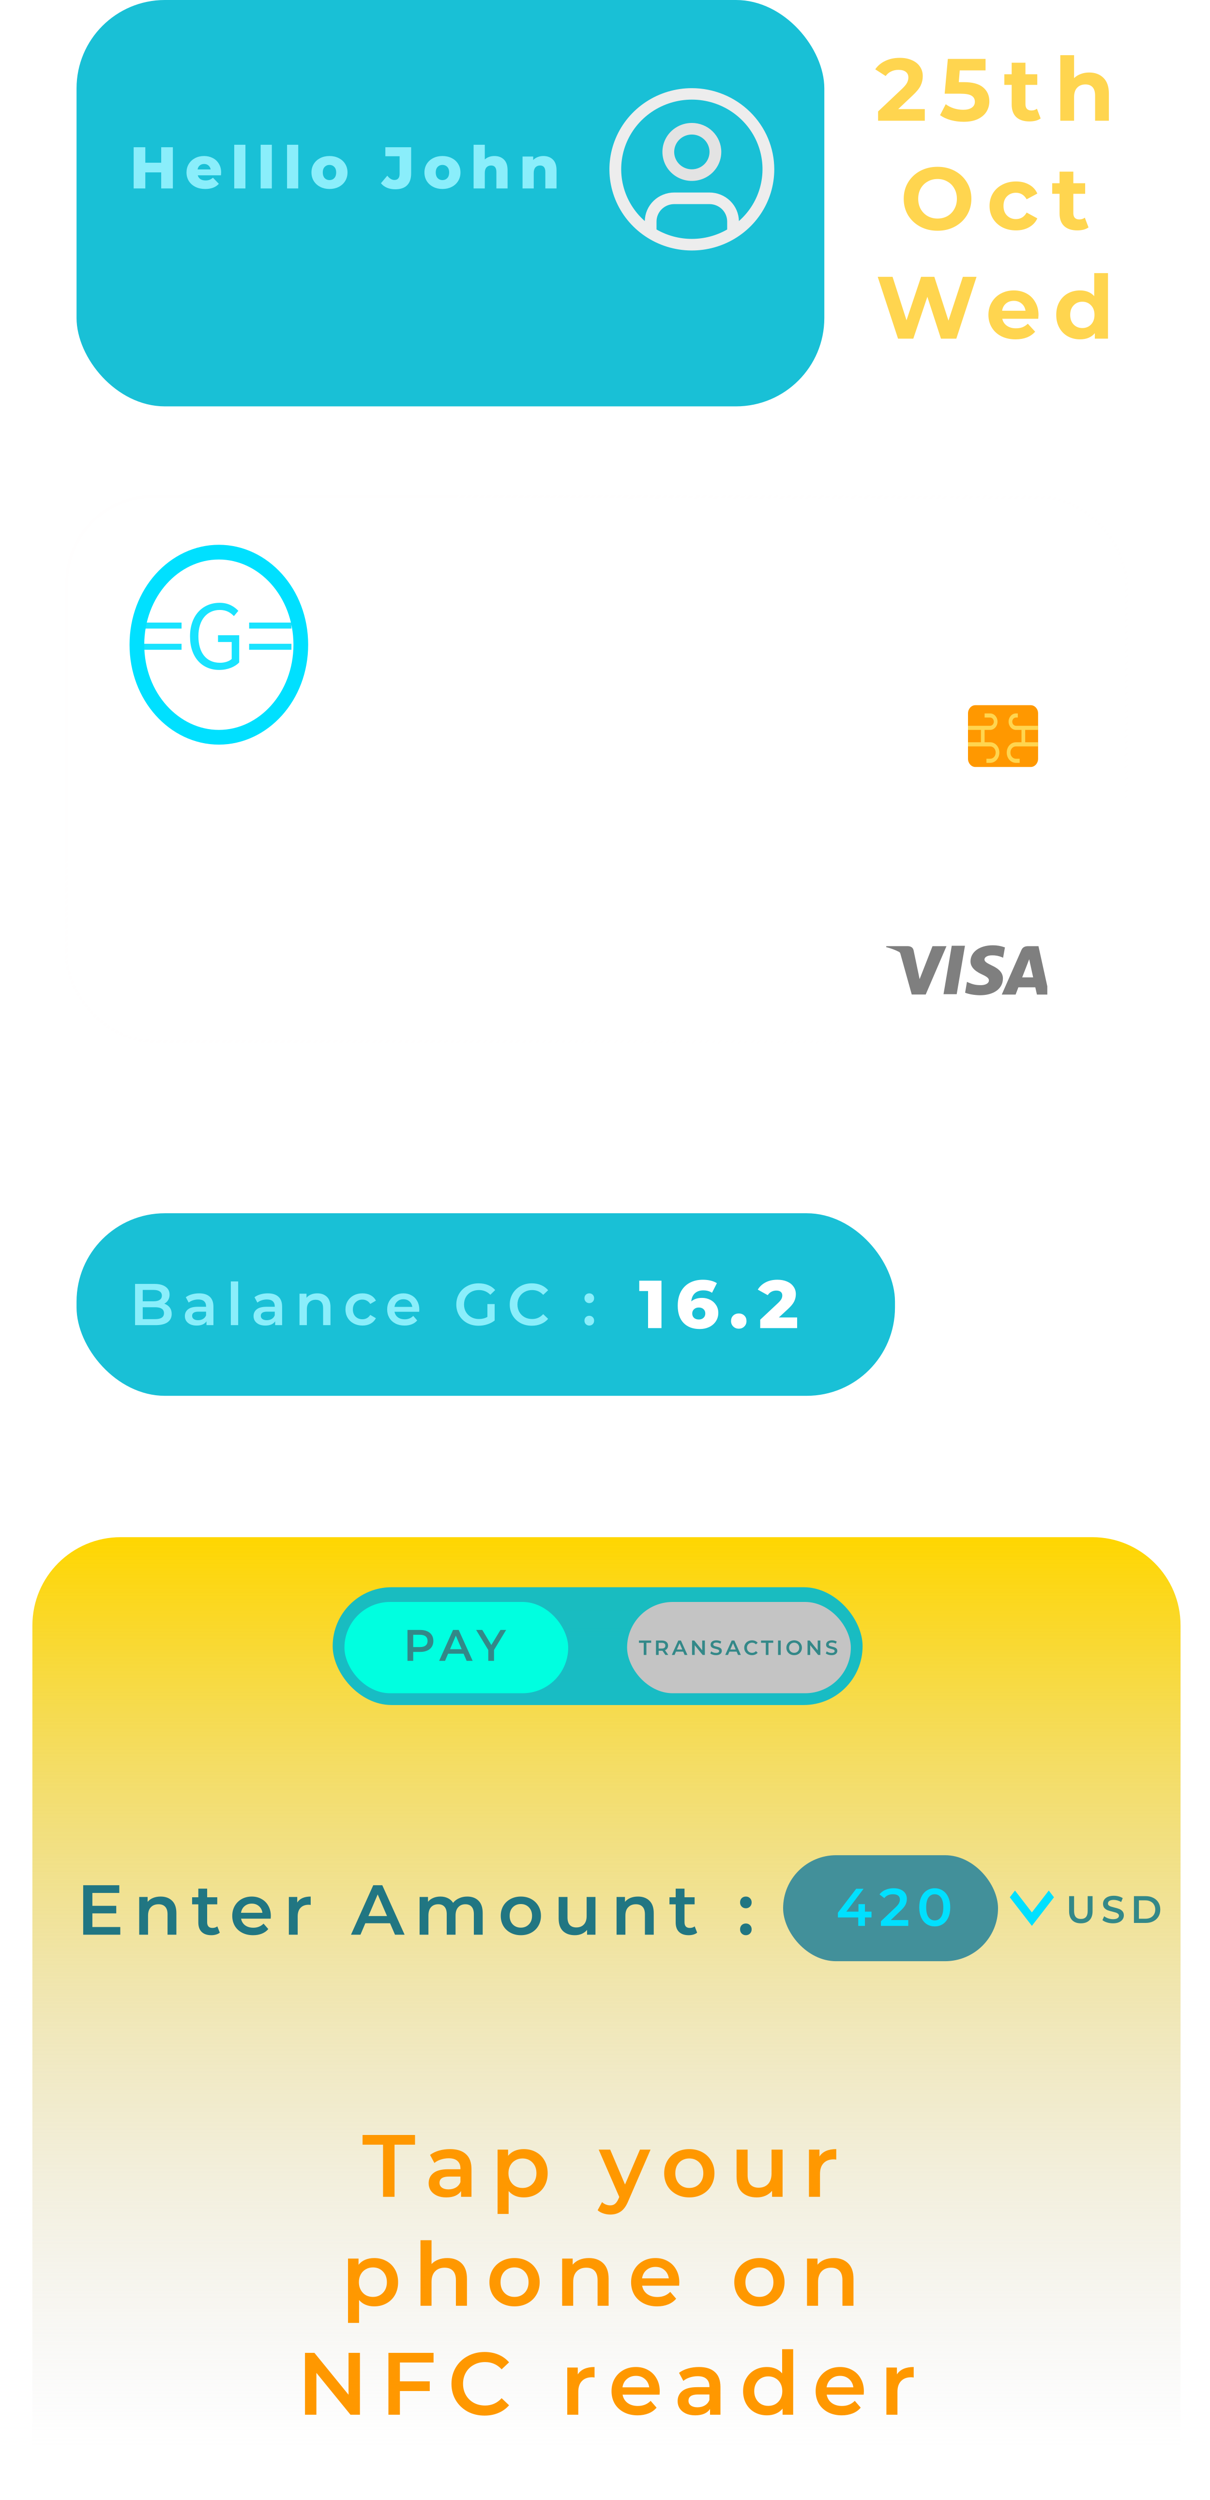 <svg width="411" height="849" viewBox="0 0 411 849" fill="none" xmlns="http://www.w3.org/2000/svg">
<rect x="26" width="254" height="138" rx="30" fill="#00B9D2" fill-opacity="0.9"/>
<path d="M58.72 50V64H54.76V58.54H49.36V64H45.4V50H49.36V55.26H54.76V50H58.72ZM75.113 58.6C75.113 58.627 75.093 58.94 75.053 59.54H67.173C67.333 60.1 67.64 60.533 68.093 60.84C68.56 61.133 69.14 61.28 69.833 61.28C70.353 61.28 70.8 61.207 71.173 61.06C71.56 60.913 71.947 60.673 72.333 60.34L74.333 62.42C73.28 63.593 71.74 64.18 69.713 64.18C68.447 64.18 67.333 63.94 66.373 63.46C65.413 62.98 64.667 62.313 64.133 61.46C63.613 60.607 63.353 59.64 63.353 58.56C63.353 57.493 63.607 56.54 64.113 55.7C64.633 54.847 65.347 54.18 66.253 53.7C67.16 53.22 68.18 52.98 69.313 52.98C70.393 52.98 71.373 53.207 72.253 53.66C73.133 54.1 73.827 54.747 74.333 55.6C74.853 56.44 75.113 57.44 75.113 58.6ZM69.333 55.68C68.747 55.68 68.253 55.847 67.853 56.18C67.467 56.513 67.22 56.967 67.113 57.54H71.553C71.447 56.967 71.193 56.513 70.793 56.18C70.407 55.847 69.92 55.68 69.333 55.68ZM79.565 49.16H83.365V64H79.565V49.16ZM88.535 49.16H92.335V64H88.535V49.16ZM97.504 49.16H101.304V64H97.504V49.16ZM111.914 64.18C110.754 64.18 109.707 63.94 108.774 63.46C107.841 62.98 107.107 62.313 106.574 61.46C106.054 60.607 105.794 59.64 105.794 58.56C105.794 57.493 106.054 56.533 106.574 55.68C107.107 54.827 107.834 54.167 108.754 53.7C109.687 53.22 110.741 52.98 111.914 52.98C113.087 52.98 114.141 53.22 115.074 53.7C116.007 54.167 116.734 54.827 117.254 55.68C117.774 56.52 118.034 57.48 118.034 58.56C118.034 59.64 117.774 60.607 117.254 61.46C116.734 62.313 116.007 62.98 115.074 63.46C114.141 63.94 113.087 64.18 111.914 64.18ZM111.914 61.16C112.581 61.16 113.127 60.933 113.554 60.48C113.981 60.013 114.194 59.373 114.194 58.56C114.194 57.76 113.981 57.133 113.554 56.68C113.127 56.227 112.581 56 111.914 56C111.247 56 110.701 56.227 110.274 56.68C109.847 57.133 109.634 57.76 109.634 58.56C109.634 59.373 109.847 60.013 110.274 60.48C110.701 60.933 111.247 61.16 111.914 61.16ZM134.255 64.28C133.228 64.28 132.295 64.107 131.455 63.76C130.615 63.4 129.928 62.887 129.395 62.22L131.555 59.66C132.301 60.633 133.108 61.12 133.975 61.12C134.548 61.12 134.981 60.947 135.275 60.6C135.581 60.253 135.735 59.747 135.735 59.08V53.06H130.895V50H139.655V58.84C139.655 60.653 139.195 62.013 138.275 62.92C137.368 63.827 136.028 64.28 134.255 64.28ZM150.287 64.18C149.127 64.18 148.081 63.94 147.147 63.46C146.214 62.98 145.481 62.313 144.947 61.46C144.427 60.607 144.167 59.64 144.167 58.56C144.167 57.493 144.427 56.533 144.947 55.68C145.481 54.827 146.207 54.167 147.127 53.7C148.061 53.22 149.114 52.98 150.287 52.98C151.461 52.98 152.514 53.22 153.447 53.7C154.381 54.167 155.107 54.827 155.627 55.68C156.147 56.52 156.407 57.48 156.407 58.56C156.407 59.64 156.147 60.607 155.627 61.46C155.107 62.313 154.381 62.98 153.447 63.46C152.514 63.94 151.461 64.18 150.287 64.18ZM150.287 61.16C150.954 61.16 151.501 60.933 151.927 60.48C152.354 60.013 152.567 59.373 152.567 58.56C152.567 57.76 152.354 57.133 151.927 56.68C151.501 56.227 150.954 56 150.287 56C149.621 56 149.074 56.227 148.647 56.68C148.221 57.133 148.007 57.76 148.007 58.56C148.007 59.373 148.221 60.013 148.647 60.48C149.074 60.933 149.621 61.16 150.287 61.16ZM167.928 52.98C169.274 52.98 170.354 53.38 171.168 54.18C171.994 54.98 172.408 56.187 172.408 57.8V64H168.608V58.42C168.608 56.94 168.014 56.2 166.828 56.2C166.174 56.2 165.648 56.413 165.248 56.84C164.861 57.267 164.668 57.907 164.668 58.76V64H160.868V49.16H164.668V54.16C165.081 53.773 165.568 53.48 166.128 53.28C166.688 53.08 167.288 52.98 167.928 52.98ZM184.553 52.98C185.9 52.98 186.98 53.38 187.793 54.18C188.62 54.98 189.033 56.187 189.033 57.8V64H185.233V58.42C185.233 56.94 184.64 56.2 183.453 56.2C182.8 56.2 182.273 56.413 181.873 56.84C181.487 57.267 181.293 57.907 181.293 58.76V64H177.493V53.16H181.113V54.34C181.54 53.9 182.047 53.567 182.633 53.34C183.22 53.1 183.86 52.98 184.553 52.98Z" fill="#97F3FF" fill-opacity="0.9"/>
<path d="M235 41.75C233.022 41.75 231.089 42.327 229.444 43.409C227.8 44.491 226.518 46.028 225.761 47.827C225.004 49.625 224.806 51.605 225.192 53.514C225.578 55.424 226.53 57.178 227.929 58.554C229.327 59.931 231.109 60.868 233.049 61.248C234.989 61.628 237 61.433 238.827 60.688C240.654 59.943 242.216 58.681 243.315 57.063C244.414 55.444 245 53.541 245 51.594C245 48.983 243.946 46.479 242.071 44.633C240.196 42.787 237.652 41.75 235 41.75ZM235 57.5C233.813 57.5 232.653 57.154 231.667 56.505C230.68 55.856 229.911 54.933 229.457 53.854C229.003 52.775 228.884 51.587 229.115 50.441C229.347 49.296 229.918 48.243 230.757 47.417C231.596 46.591 232.666 46.029 233.829 45.801C234.993 45.573 236.2 45.69 237.296 46.137C238.392 46.584 239.33 47.341 239.989 48.312C240.648 49.284 241 50.426 241 51.594C240.998 53.16 240.366 54.661 239.241 55.768C238.116 56.876 236.591 57.498 235 57.5Z" fill="#E3E3E3"/>
<path d="M235 29.938C229.462 29.938 224.049 31.554 219.444 34.583C214.839 37.611 211.251 41.916 209.131 46.952C207.012 51.989 206.458 57.531 207.538 62.877C208.618 68.224 211.285 73.135 215.201 76.99C219.117 80.844 224.106 83.469 229.537 84.533C234.969 85.596 240.599 85.051 245.715 82.964C250.831 80.878 255.204 77.346 258.281 72.813C261.358 68.28 263 62.951 263 57.5C262.992 50.193 260.039 43.187 254.79 38.02C249.54 32.852 242.423 29.946 235 29.938ZM223 77.93V75.219C223.002 73.653 223.634 72.151 224.759 71.044C225.884 69.937 227.409 69.314 229 69.312H241C242.591 69.314 244.116 69.937 245.241 71.044C246.366 72.151 246.998 73.653 247 75.219V77.93C243.358 80.023 239.217 81.126 235 81.126C230.783 81.126 226.642 80.023 223 77.93ZM250.984 75.073C250.944 72.491 249.875 70.027 248.008 68.213C246.14 66.399 243.624 65.38 241 65.375H229C226.376 65.38 223.86 66.399 221.992 68.213C220.125 70.027 219.056 72.491 219.016 75.073C215.389 71.885 212.831 67.688 211.682 63.037C210.532 58.387 210.844 53.502 212.577 49.03C214.31 44.558 217.382 40.71 221.387 37.995C225.391 35.28 230.139 33.826 235.001 33.826C239.863 33.826 244.611 35.28 248.615 37.995C252.62 40.71 255.692 44.558 257.425 49.03C259.158 53.502 259.47 58.387 258.32 63.037C257.171 67.688 254.613 71.885 250.986 75.073H250.984Z" fill="#EDEDED"/>
<g filter="url(#filter0_bd)">
<rect width="360.943" height="186.103" rx="30" transform="matrix(1 0.001 -0.001 1 22.187 164)" fill="url(#paint0_linear)" fill-opacity="0.23"/>
<rect x="0.499" y="0.501" width="359.943" height="185.103" rx="29.5" transform="matrix(1 0.001 -0.001 1 22.188 163.999)" stroke="url(#paint1_linear)"/>
</g>
<g filter="url(#filter1_d)">
<path d="M102.174 218.932C102.174 236.562 89.455 250.364 74.337 250.364C59.219 250.364 46.5 236.562 46.5 218.932C46.5 201.302 59.219 187.5 74.337 187.5C89.455 187.5 102.174 201.302 102.174 218.932Z" stroke="#00E0FF" stroke-width="5"/>
</g>
<g filter="url(#filter2_d)">
<path d="M47.301 213.46H61.671V211.42H47.301V213.46ZM47.301 220.66H61.671V218.62H47.301V220.66ZM74.442 227.5C77.412 227.5 79.842 226.42 81.252 224.95V215.71H74.052V218.02H78.702V223.78C77.832 224.59 76.302 225.07 74.742 225.07C70.002 225.07 67.392 221.59 67.392 216.04C67.392 210.55 70.272 207.13 74.682 207.13C76.932 207.13 78.342 208.06 79.452 209.23L80.952 207.43C79.692 206.08 77.682 204.7 74.622 204.7C68.802 204.7 64.542 209.02 64.542 216.13C64.542 223.27 68.682 227.5 74.442 227.5ZM84.625 213.46H98.995V211.42H84.625V213.46ZM84.625 220.66H98.995V218.62H84.625V220.66Z" fill="#00E0FF" fill-opacity="0.9"/>
</g>
<path d="M243.839 200.75H244.904V204.755C244.414 205.185 243.834 205.515 243.164 205.745C242.494 205.975 241.789 206.09 241.049 206.09C239.999 206.09 239.054 205.86 238.214 205.4C237.374 204.94 236.714 204.305 236.234 203.495C235.754 202.675 235.514 201.76 235.514 200.75C235.514 199.74 235.754 198.83 236.234 198.02C236.714 197.2 237.374 196.56 238.214 196.1C239.054 195.64 240.004 195.41 241.064 195.41C241.864 195.41 242.599 195.54 243.269 195.8C243.939 196.05 244.504 196.425 244.964 196.925L244.274 197.63C243.444 196.81 242.389 196.4 241.109 196.4C240.259 196.4 239.489 196.59 238.799 196.97C238.119 197.34 237.584 197.86 237.194 198.53C236.804 199.19 236.609 199.93 236.609 200.75C236.609 201.57 236.804 202.31 237.194 202.97C237.584 203.63 238.119 204.15 238.799 204.53C239.479 204.91 240.244 205.1 241.094 205.1C242.174 205.1 243.089 204.83 243.839 204.29V200.75ZM254.63 206.09C253.59 206.09 252.65 205.86 251.81 205.4C250.98 204.94 250.325 204.305 249.845 203.495C249.375 202.675 249.14 201.76 249.14 200.75C249.14 199.74 249.375 198.83 249.845 198.02C250.325 197.2 250.985 196.56 251.825 196.1C252.665 195.64 253.605 195.41 254.645 195.41C255.425 195.41 256.145 195.54 256.805 195.8C257.465 196.06 258.025 196.44 258.485 196.94L257.78 197.645C256.96 196.815 255.925 196.4 254.675 196.4C253.845 196.4 253.09 196.59 252.41 196.97C251.73 197.35 251.195 197.87 250.805 198.53C250.425 199.19 250.235 199.93 250.235 200.75C250.235 201.57 250.425 202.31 250.805 202.97C251.195 203.63 251.73 204.15 252.41 204.53C253.09 204.91 253.845 205.1 254.675 205.1C255.935 205.1 256.97 204.68 257.78 203.84L258.485 204.545C258.025 205.045 257.46 205.43 256.79 205.7C256.13 205.96 255.41 206.09 254.63 206.09ZM279.732 195.5V206H278.667V197.6L274.542 204.665H274.017L269.892 197.645V206H268.827V195.5H269.742L274.302 203.285L278.817 195.5H279.732ZM292.604 205.04V206H285.179V195.5H292.379V196.46H286.289V200.195H291.719V201.14H286.289V205.04H292.604ZM308.143 195.5V206H307.078V197.6L302.953 204.665H302.428L298.303 197.645V206H297.238V195.5H298.153L302.713 203.285L307.228 195.5H308.143ZM320.204 200.585C320.894 200.735 321.424 201.035 321.794 201.485C322.174 201.925 322.364 202.495 322.364 203.195C322.364 204.095 322.029 204.79 321.359 205.28C320.699 205.76 319.719 206 318.419 206H313.589V195.5H318.119C319.289 195.5 320.194 195.735 320.834 196.205C321.484 196.675 321.809 197.34 321.809 198.2C321.809 198.78 321.664 199.275 321.374 199.685C321.094 200.085 320.704 200.385 320.204 200.585ZM314.699 196.415V200.225H318.044C318.894 200.225 319.549 200.065 320.009 199.745C320.469 199.415 320.699 198.94 320.699 198.32C320.699 197.7 320.469 197.23 320.009 196.91C319.549 196.58 318.894 196.415 318.044 196.415H314.699ZM318.404 205.085C319.344 205.085 320.054 204.925 320.534 204.605C321.014 204.285 321.254 203.785 321.254 203.105C321.254 201.795 320.304 201.14 318.404 201.14H314.699V205.085H318.404ZM334.348 205.04V206H326.923V195.5H334.123V196.46H328.033V200.195H333.463V201.14H328.033V205.04H334.348ZM346.152 206L343.752 202.625C343.482 202.655 343.202 202.67 342.912 202.67H340.092V206H338.982V195.5H342.912C344.252 195.5 345.302 195.82 346.062 196.46C346.822 197.1 347.202 197.98 347.202 199.1C347.202 199.92 346.992 200.615 346.572 201.185C346.162 201.745 345.572 202.15 344.802 202.4L347.367 206H346.152ZM342.882 201.725C343.922 201.725 344.717 201.495 345.267 201.035C345.817 200.575 346.092 199.93 346.092 199.1C346.092 198.25 345.817 197.6 345.267 197.15C344.717 196.69 343.922 196.46 342.882 196.46H340.092V201.725H342.882Z" fill="white"/>
<g style="mix-blend-mode:overlay">
<path d="M56.95 298.04V299H49.585V298.235L53.95 293.96C54.5 293.42 54.87 292.955 55.06 292.565C55.26 292.165 55.36 291.765 55.36 291.365C55.36 290.745 55.145 290.265 54.715 289.925C54.295 289.575 53.69 289.4 52.9 289.4C51.67 289.4 50.715 289.79 50.035 290.57L49.27 289.91C49.68 289.43 50.2 289.06 50.83 288.8C51.47 288.54 52.19 288.41 52.99 288.41C54.06 288.41 54.905 288.665 55.525 289.175C56.155 289.675 56.47 290.365 56.47 291.245C56.47 291.785 56.35 292.305 56.11 292.805C55.87 293.305 55.415 293.88 54.745 294.53L51.175 298.04H56.95ZM64.215 292.805C65.735 292.805 66.84 293.08 67.53 293.63C68.23 294.17 68.58 294.93 68.58 295.91C68.58 296.52 68.435 297.065 68.145 297.545C67.865 298.025 67.44 298.405 66.87 298.685C66.3 298.955 65.6 299.09 64.77 299.09C64.02 299.09 63.305 298.97 62.625 298.73C61.955 298.48 61.415 298.15 61.005 297.74L61.53 296.885C61.88 297.245 62.34 297.54 62.91 297.77C63.48 297.99 64.095 298.1 64.755 298.1C65.625 298.1 66.295 297.905 66.765 297.515C67.245 297.125 67.485 296.605 67.485 295.955C67.485 295.235 67.215 294.69 66.675 294.32C66.145 293.95 65.245 293.765 63.975 293.765H61.74L62.28 288.5H68.025V289.46H63.225L62.865 292.805H64.215ZM76.011 288.5V299H74.931V289.46H72.457V288.5H76.011ZM85.856 299.09C85.046 299.09 84.321 298.875 83.681 298.445C83.051 298.015 82.556 297.4 82.196 296.6C81.846 295.79 81.671 294.84 81.671 293.75C81.671 292.66 81.846 291.715 82.196 290.915C82.556 290.105 83.051 289.485 83.681 289.055C84.321 288.625 85.046 288.41 85.856 288.41C86.666 288.41 87.386 288.625 88.016 289.055C88.656 289.485 89.156 290.105 89.516 290.915C89.876 291.715 90.056 292.66 90.056 293.75C90.056 294.84 89.876 295.79 89.516 296.6C89.156 297.4 88.656 298.015 88.016 298.445C87.386 298.875 86.666 299.09 85.856 299.09ZM85.856 298.1C86.466 298.1 87.001 297.93 87.461 297.59C87.931 297.25 88.296 296.755 88.556 296.105C88.816 295.455 88.946 294.67 88.946 293.75C88.946 292.83 88.816 292.045 88.556 291.395C88.296 290.745 87.931 290.25 87.461 289.91C87.001 289.57 86.466 289.4 85.856 289.4C85.246 289.4 84.706 289.57 84.236 289.91C83.776 290.25 83.416 290.745 83.156 291.395C82.896 292.045 82.766 292.83 82.766 293.75C82.766 294.67 82.896 295.455 83.156 296.105C83.416 296.755 83.776 297.25 84.236 297.59C84.706 297.93 85.246 298.1 85.856 298.1ZM106.014 299.09C105.204 299.09 104.479 298.875 103.839 298.445C103.209 298.015 102.714 297.4 102.354 296.6C102.004 295.79 101.829 294.84 101.829 293.75C101.829 292.66 102.004 291.715 102.354 290.915C102.714 290.105 103.209 289.485 103.839 289.055C104.479 288.625 105.204 288.41 106.014 288.41C106.824 288.41 107.544 288.625 108.174 289.055C108.814 289.485 109.314 290.105 109.674 290.915C110.034 291.715 110.214 292.66 110.214 293.75C110.214 294.84 110.034 295.79 109.674 296.6C109.314 297.4 108.814 298.015 108.174 298.445C107.544 298.875 106.824 299.09 106.014 299.09ZM106.014 298.1C106.624 298.1 107.159 297.93 107.619 297.59C108.089 297.25 108.454 296.755 108.714 296.105C108.974 295.455 109.104 294.67 109.104 293.75C109.104 292.83 108.974 292.045 108.714 291.395C108.454 290.745 108.089 290.25 107.619 289.91C107.159 289.57 106.624 289.4 106.014 289.4C105.404 289.4 104.864 289.57 104.394 289.91C103.934 290.25 103.574 290.745 103.314 291.395C103.054 292.045 102.924 292.83 102.924 293.75C102.924 294.67 103.054 295.455 103.314 296.105C103.574 296.755 103.934 297.25 104.394 297.59C104.864 297.93 105.404 298.1 106.014 298.1ZM123.835 296.24H121.735V299H120.655V296.24H114.73V295.46L120.295 288.5H121.495L116.125 295.28H120.685V292.85H121.735V295.28H123.835V296.24ZM135.089 298.04V299H127.724V298.235L132.089 293.96C132.639 293.42 133.009 292.955 133.199 292.565C133.399 292.165 133.499 291.765 133.499 291.365C133.499 290.745 133.284 290.265 132.854 289.925C132.434 289.575 131.829 289.4 131.039 289.4C129.809 289.4 128.854 289.79 128.174 290.57L127.409 289.91C127.819 289.43 128.339 289.06 128.969 288.8C129.609 288.54 130.329 288.41 131.129 288.41C132.199 288.41 133.044 288.665 133.664 289.175C134.294 289.675 134.609 290.365 134.609 291.245C134.609 291.785 134.489 292.305 134.249 292.805C134.009 293.305 133.554 293.88 132.884 294.53L129.314 298.04H135.089ZM143.721 299.09C142.911 299.09 142.186 298.875 141.546 298.445C140.916 298.015 140.421 297.4 140.061 296.6C139.711 295.79 139.536 294.84 139.536 293.75C139.536 292.66 139.711 291.715 140.061 290.915C140.421 290.105 140.916 289.485 141.546 289.055C142.186 288.625 142.911 288.41 143.721 288.41C144.531 288.41 145.251 288.625 145.881 289.055C146.521 289.485 147.021 290.105 147.381 290.915C147.741 291.715 147.921 292.66 147.921 293.75C147.921 294.84 147.741 295.79 147.381 296.6C147.021 297.4 146.521 298.015 145.881 298.445C145.251 298.875 144.531 299.09 143.721 299.09ZM143.721 298.1C144.331 298.1 144.866 297.93 145.326 297.59C145.796 297.25 146.161 296.755 146.421 296.105C146.681 295.455 146.811 294.67 146.811 293.75C146.811 292.83 146.681 292.045 146.421 291.395C146.161 290.745 145.796 290.25 145.326 289.91C144.866 289.57 144.331 289.4 143.721 289.4C143.111 289.4 142.571 289.57 142.101 289.91C141.641 290.25 141.281 290.745 141.021 291.395C140.761 292.045 140.631 292.83 140.631 293.75C140.631 294.67 140.761 295.455 141.021 296.105C141.281 296.755 141.641 297.25 142.101 297.59C142.571 297.93 143.111 298.1 143.721 298.1ZM164.043 292.715C164.733 292.715 165.343 292.845 165.873 293.105C166.413 293.365 166.833 293.735 167.133 294.215C167.433 294.685 167.583 295.235 167.583 295.865C167.583 296.505 167.428 297.07 167.118 297.56C166.808 298.05 166.378 298.43 165.828 298.7C165.288 298.96 164.678 299.09 163.998 299.09C162.608 299.09 161.543 298.635 160.803 297.725C160.063 296.805 159.693 295.51 159.693 293.84C159.693 292.67 159.893 291.68 160.293 290.87C160.693 290.06 161.253 289.45 161.973 289.04C162.693 288.62 163.533 288.41 164.493 288.41C165.533 288.41 166.363 288.6 166.983 288.98L166.548 289.85C166.048 289.52 165.368 289.355 164.508 289.355C163.348 289.355 162.438 289.725 161.778 290.465C161.118 291.195 160.788 292.26 160.788 293.66C160.788 293.91 160.803 294.195 160.833 294.515C161.093 293.945 161.508 293.505 162.078 293.195C162.648 292.875 163.303 292.715 164.043 292.715ZM163.953 298.175C164.713 298.175 165.328 297.97 165.798 297.56C166.278 297.14 166.518 296.585 166.518 295.895C166.518 295.205 166.278 294.655 165.798 294.245C165.328 293.835 164.688 293.63 163.878 293.63C163.348 293.63 162.878 293.73 162.468 293.93C162.068 294.13 161.753 294.405 161.523 294.755C161.293 295.105 161.178 295.495 161.178 295.925C161.178 296.325 161.283 296.695 161.493 297.035C161.713 297.375 162.033 297.65 162.453 297.86C162.873 298.07 163.373 298.175 163.953 298.175ZM175.254 288.41C176.644 288.41 177.709 288.87 178.449 289.79C179.189 290.7 179.559 291.99 179.559 293.66C179.559 294.83 179.359 295.82 178.959 296.63C178.559 297.44 177.999 298.055 177.279 298.475C176.559 298.885 175.719 299.09 174.759 299.09C173.719 299.09 172.889 298.9 172.269 298.52L172.704 297.65C173.204 297.98 173.884 298.145 174.744 298.145C175.904 298.145 176.814 297.78 177.474 297.05C178.134 296.31 178.464 295.24 178.464 293.84C178.464 293.58 178.449 293.295 178.419 292.985C178.159 293.555 177.744 294 177.174 294.32C176.604 294.63 175.949 294.785 175.209 294.785C174.519 294.785 173.904 294.655 173.364 294.395C172.834 294.135 172.419 293.77 172.119 293.3C171.819 292.82 171.669 292.265 171.669 291.635C171.669 290.995 171.824 290.43 172.134 289.94C172.444 289.45 172.869 289.075 173.409 288.815C173.959 288.545 174.574 288.41 175.254 288.41ZM175.374 293.87C175.904 293.87 176.369 293.77 176.769 293.57C177.179 293.37 177.499 293.095 177.729 292.745C177.959 292.395 178.074 292.005 178.074 291.575C178.074 291.175 177.964 290.805 177.744 290.465C177.534 290.125 177.219 289.85 176.799 289.64C176.379 289.43 175.879 289.325 175.299 289.325C174.539 289.325 173.919 289.535 173.439 289.955C172.969 290.365 172.734 290.915 172.734 291.605C172.734 292.295 172.969 292.845 173.439 293.255C173.919 293.665 174.564 293.87 175.374 293.87ZM188.624 292.715C189.314 292.715 189.924 292.845 190.454 293.105C190.994 293.365 191.414 293.735 191.714 294.215C192.014 294.685 192.164 295.235 192.164 295.865C192.164 296.505 192.009 297.07 191.699 297.56C191.389 298.05 190.959 298.43 190.409 298.7C189.869 298.96 189.259 299.09 188.579 299.09C187.189 299.09 186.124 298.635 185.384 297.725C184.644 296.805 184.274 295.51 184.274 293.84C184.274 292.67 184.474 291.68 184.874 290.87C185.274 290.06 185.834 289.45 186.554 289.04C187.274 288.62 188.114 288.41 189.074 288.41C190.114 288.41 190.944 288.6 191.564 288.98L191.129 289.85C190.629 289.52 189.949 289.355 189.089 289.355C187.929 289.355 187.019 289.725 186.359 290.465C185.699 291.195 185.369 292.26 185.369 293.66C185.369 293.91 185.384 294.195 185.414 294.515C185.674 293.945 186.089 293.505 186.659 293.195C187.229 292.875 187.884 292.715 188.624 292.715ZM188.534 298.175C189.294 298.175 189.909 297.97 190.379 297.56C190.859 297.14 191.099 296.585 191.099 295.895C191.099 295.205 190.859 294.655 190.379 294.245C189.909 293.835 189.269 293.63 188.459 293.63C187.929 293.63 187.459 293.73 187.049 293.93C186.649 294.13 186.334 294.405 186.104 294.755C185.874 295.105 185.759 295.495 185.759 295.925C185.759 296.325 185.864 296.695 186.074 297.035C186.294 297.375 186.614 297.65 187.034 297.86C187.454 298.07 187.954 298.175 188.534 298.175ZM199.835 288.41C201.225 288.41 202.29 288.87 203.03 289.79C203.77 290.7 204.14 291.99 204.14 293.66C204.14 294.83 203.94 295.82 203.54 296.63C203.14 297.44 202.58 298.055 201.86 298.475C201.14 298.885 200.3 299.09 199.34 299.09C198.3 299.09 197.47 298.9 196.85 298.52L197.285 297.65C197.785 297.98 198.465 298.145 199.325 298.145C200.485 298.145 201.395 297.78 202.055 297.05C202.715 296.31 203.045 295.24 203.045 293.84C203.045 293.58 203.03 293.295 203 292.985C202.74 293.555 202.325 294 201.755 294.32C201.185 294.63 200.53 294.785 199.79 294.785C199.1 294.785 198.485 294.655 197.945 294.395C197.415 294.135 197 293.77 196.7 293.3C196.4 292.82 196.25 292.265 196.25 291.635C196.25 290.995 196.405 290.43 196.715 289.94C197.025 289.45 197.45 289.075 197.99 288.815C198.54 288.545 199.155 288.41 199.835 288.41ZM199.955 293.87C200.485 293.87 200.95 293.77 201.35 293.57C201.76 293.37 202.08 293.095 202.31 292.745C202.54 292.395 202.655 292.005 202.655 291.575C202.655 291.175 202.545 290.805 202.325 290.465C202.115 290.125 201.8 289.85 201.38 289.64C200.96 289.43 200.46 289.325 199.88 289.325C199.12 289.325 198.5 289.535 198.02 289.955C197.55 290.365 197.315 290.915 197.315 291.605C197.315 292.295 197.55 292.845 198.02 293.255C198.5 293.665 199.145 293.87 199.955 293.87Z" fill="white"/>
</g>
<g style="mix-blend-mode:overlay">
<path d="M53.78 331.12C52.98 331.12 52.24 330.947 51.56 330.6C50.88 330.253 50.327 329.76 49.9 329.12L50.78 328.12C51.553 329.267 52.56 329.84 53.8 329.84C55.533 329.84 56.4 328.813 56.4 326.76V318.28H51.28V317H57.86V326.7C57.86 328.167 57.513 329.273 56.82 330.02C56.14 330.753 55.127 331.12 53.78 331.12ZM72.62 331.12C71.233 331.12 69.973 330.813 68.84 330.2C67.719 329.573 66.84 328.72 66.2 327.64C65.573 326.56 65.26 325.347 65.26 324C65.26 322.653 65.573 321.44 66.2 320.36C66.84 319.28 67.719 318.433 68.84 317.82C69.973 317.193 71.233 316.88 72.62 316.88C74.006 316.88 75.253 317.187 76.359 317.8C77.48 318.413 78.359 319.267 78.999 320.36C79.639 321.44 79.96 322.653 79.96 324C79.96 325.347 79.639 326.567 78.999 327.66C78.359 328.74 77.48 329.587 76.359 330.2C75.253 330.813 74.006 331.12 72.62 331.12ZM72.62 329.8C73.726 329.8 74.726 329.553 75.62 329.06C76.513 328.553 77.213 327.86 77.719 326.98C78.226 326.087 78.48 325.093 78.48 324C78.48 322.907 78.226 321.92 77.719 321.04C77.213 320.147 76.513 319.453 75.62 318.96C74.726 318.453 73.726 318.2 72.62 318.2C71.513 318.2 70.506 318.453 69.6 318.96C68.706 319.453 67.999 320.147 67.48 321.04C66.973 321.92 66.719 322.907 66.719 324C66.719 325.093 66.973 326.087 67.48 326.98C67.999 327.86 68.706 328.553 69.6 329.06C70.506 329.553 71.513 329.8 72.62 329.8ZM99.177 317V331H97.717V324.54H88.957V331H87.477V317H88.957V323.24H97.717V317H99.177ZM119.646 317V331H118.426L109.426 319.64V331H107.946V317H109.166L118.186 328.36V317H119.646ZM137.85 317H143.55C145.03 317 146.337 317.3 147.47 317.9C148.604 318.487 149.484 319.313 150.11 320.38C150.737 321.433 151.05 322.64 151.05 324C151.05 325.36 150.737 326.573 150.11 327.64C149.484 328.693 148.604 329.52 147.47 330.12C146.337 330.707 145.03 331 143.55 331H137.85V317ZM143.47 329.72C144.697 329.72 145.77 329.48 146.69 329C147.61 328.507 148.324 327.833 148.83 326.98C149.337 326.113 149.59 325.12 149.59 324C149.59 322.88 149.337 321.893 148.83 321.04C148.324 320.173 147.61 319.5 146.69 319.02C145.77 318.527 144.697 318.28 143.47 318.28H139.33V329.72H143.47ZM164.694 331.12C163.307 331.12 162.047 330.813 160.914 330.2C159.794 329.573 158.914 328.72 158.274 327.64C157.647 326.56 157.334 325.347 157.334 324C157.334 322.653 157.647 321.44 158.274 320.36C158.914 319.28 159.794 318.433 160.914 317.82C162.047 317.193 163.307 316.88 164.694 316.88C166.08 316.88 167.327 317.187 168.434 317.8C169.554 318.413 170.434 319.267 171.074 320.36C171.714 321.44 172.034 322.653 172.034 324C172.034 325.347 171.714 326.567 171.074 327.66C170.434 328.74 169.554 329.587 168.434 330.2C167.327 330.813 166.08 331.12 164.694 331.12ZM164.694 329.8C165.8 329.8 166.8 329.553 167.694 329.06C168.587 328.553 169.287 327.86 169.794 326.98C170.3 326.087 170.554 325.093 170.554 324C170.554 322.907 170.3 321.92 169.794 321.04C169.287 320.147 168.587 319.453 167.694 318.96C166.8 318.453 165.8 318.2 164.694 318.2C163.587 318.2 162.58 318.453 161.674 318.96C160.78 319.453 160.074 320.147 159.554 321.04C159.047 321.92 158.794 322.907 158.794 324C158.794 325.093 159.047 326.087 159.554 326.98C160.074 327.86 160.78 328.553 161.674 329.06C162.58 329.553 163.587 329.8 164.694 329.8ZM189.451 329.72V331H179.551V317H189.151V318.28H181.031V323.26H188.271V324.52H181.031V329.72H189.451Z" fill="white"/>
</g>
<g clip-path="url(#clip0)">
<path opacity="0.5" d="M341.244 321.695C339.958 321.226 338.598 320.991 337.228 321C332.8 321 329.673 323.232 329.651 326.437C329.623 328.791 331.873 330.117 333.575 330.904C335.322 331.712 335.906 332.222 335.9 332.945C335.889 334.044 334.505 334.543 333.218 334.543C331.45 334.543 330.484 334.296 328.998 333.679L328.447 333.421L327.818 337.11C328.895 337.558 330.835 337.943 332.839 337.977C337.547 337.977 340.624 335.758 340.66 332.349C340.699 330.469 339.481 329.048 336.919 327.874C335.36 327.112 334.394 326.603 334.394 325.83C334.394 325.146 335.222 324.415 336.952 324.415C338.103 324.387 339.247 324.603 340.309 325.049L340.724 325.235L341.352 321.67L341.244 321.695ZM352.736 321.299H349.276C348.199 321.299 347.389 321.596 346.918 322.665L340.265 337.747H344.972L345.913 335.274L351.659 335.279C351.795 335.858 352.21 337.747 352.21 337.747H356.361L352.736 321.299ZM323.282 321.161H327.769L324.962 337.617H320.481L323.282 321.155V321.161ZM311.893 330.231L312.358 332.515L316.742 321.299H321.494L314.434 337.725H309.693L305.818 323.817C305.756 323.587 305.608 323.39 305.406 323.266C304.01 322.544 302.53 321.996 301 321.634L301.061 321.288H308.282C309.261 321.327 310.05 321.634 310.313 322.681L311.891 330.239V330.231H311.893ZM347.2 331.909L348.988 327.306C348.966 327.356 349.356 326.356 349.583 325.739L349.89 327.159L350.928 331.906H347.198V331.909H347.2Z" fill="black"/>
</g>
<path d="M328.799 257.659V242.267C328.799 240.728 329.927 239.469 331.305 239.469H350.104C351.483 239.469 352.611 240.728 352.611 242.267V257.659C352.611 259.199 351.483 260.458 350.104 260.458H331.305C329.927 260.458 328.799 259.199 328.799 257.659Z" fill="#FF9800"/>
<path d="M352.611 247.864V246.465H345.091C344.402 246.465 343.838 245.836 343.838 245.066C343.838 244.296 344.402 243.667 345.091 243.667H345.718V242.267H345.091C343.713 242.267 342.585 243.527 342.585 245.066C342.585 246.605 343.713 247.864 345.091 247.864H346.971V252.062H345.091C343.337 252.062 341.958 253.601 341.958 255.56C341.958 257.519 343.337 259.059 345.091 259.059H346.345V257.659H345.091C344.026 257.659 343.212 256.75 343.212 255.56C343.212 254.371 344.026 253.462 345.091 253.462H352.611V252.062H348.225V247.864H352.611Z" fill="#FFD54F"/>
<path d="M336.318 252.062H334.439V247.864H336.318C337.697 247.864 338.825 246.605 338.825 245.066C338.825 243.527 337.697 242.267 336.318 242.267H334.439V243.667H336.318C337.008 243.667 337.572 244.296 337.572 245.066C337.572 245.836 337.008 246.465 336.318 246.465H328.799V247.864H333.185V252.062H328.799V253.462H336.318C337.384 253.462 338.198 254.371 338.198 255.56C338.198 256.75 337.384 257.659 336.318 257.659H335.065V259.059H336.318C338.073 259.059 339.452 257.519 339.452 255.56C339.452 253.601 338.073 252.062 336.318 252.062Z" fill="#FFD54F"/>
<rect x="26" y="412" width="278" height="62" rx="30" fill="#00B9D2" fill-opacity="0.9"/>
<path d="M224.682 434.9V451H220.128V438.419H217.138V434.9H224.682ZM238.442 440.742C239.454 440.742 240.382 440.957 241.225 441.386C242.069 441.8 242.736 442.398 243.226 443.18C243.732 443.947 243.985 444.828 243.985 445.825C243.985 446.914 243.702 447.88 243.134 448.723C242.582 449.551 241.823 450.195 240.857 450.655C239.907 451.1 238.841 451.322 237.66 451.322C235.36 451.322 233.543 450.64 232.209 449.275C230.875 447.91 230.208 445.948 230.208 443.387C230.208 441.547 230.561 439.968 231.266 438.649C231.987 437.315 232.991 436.303 234.279 435.613C235.567 434.923 237.062 434.578 238.764 434.578C239.684 434.578 240.558 434.678 241.386 434.877C242.214 435.076 242.92 435.368 243.502 435.751L241.846 439.017C241.064 438.465 240.075 438.189 238.879 438.189C237.714 438.189 236.771 438.511 236.05 439.155C235.33 439.799 234.916 440.727 234.808 441.938C235.728 441.141 236.94 440.742 238.442 440.742ZM237.384 448.079C238.028 448.079 238.55 447.895 238.948 447.527C239.362 447.159 239.569 446.661 239.569 446.032C239.569 445.419 239.362 444.928 238.948 444.56C238.55 444.192 238.021 444.008 237.361 444.008C236.702 444.008 236.165 444.2 235.751 444.583C235.337 444.951 235.13 445.442 235.13 446.055C235.13 446.653 235.33 447.144 235.728 447.527C236.142 447.895 236.694 448.079 237.384 448.079ZM250.935 451.207C250.199 451.207 249.578 450.962 249.072 450.471C248.566 449.98 248.313 449.359 248.313 448.608C248.313 447.841 248.559 447.22 249.049 446.745C249.555 446.27 250.184 446.032 250.935 446.032C251.702 446.032 252.331 446.27 252.821 446.745C253.312 447.22 253.557 447.841 253.557 448.608C253.557 449.359 253.304 449.98 252.798 450.471C252.308 450.962 251.687 451.207 250.935 451.207ZM270.761 447.389V451H258.226V448.148L264.252 442.513C264.834 441.961 265.225 441.493 265.425 441.11C265.624 440.711 265.724 440.313 265.724 439.914C265.724 439.393 265.547 438.986 265.195 438.695C264.842 438.404 264.328 438.258 263.654 438.258C263.056 438.258 262.504 438.396 261.998 438.672C261.507 438.933 261.101 439.316 260.779 439.822L257.398 437.936C258.026 436.893 258.908 436.073 260.043 435.475C261.177 434.877 262.519 434.578 264.068 434.578C265.294 434.578 266.375 434.777 267.311 435.176C268.261 435.575 268.997 436.15 269.519 436.901C270.055 437.637 270.324 438.496 270.324 439.477C270.324 440.351 270.132 441.179 269.749 441.961C269.381 442.728 268.66 443.602 267.587 444.583L264.551 447.389H270.761Z" fill="white"/>
<path d="M55.8 442.72C56.573 442.973 57.187 443.4 57.64 444C58.093 444.587 58.32 445.32 58.32 446.2C58.32 447.413 57.853 448.353 56.92 449.02C55.987 449.673 54.627 450 52.84 450H45.88V436H52.44C54.093 436 55.367 436.327 56.26 436.98C57.153 437.62 57.6 438.507 57.6 439.64C57.6 440.333 57.44 440.947 57.12 441.48C56.8 442.013 56.36 442.427 55.8 442.72ZM48.48 438.04V441.9H52.16C53.067 441.9 53.76 441.74 54.24 441.42C54.733 441.087 54.98 440.607 54.98 439.98C54.98 439.34 54.733 438.86 54.24 438.54C53.76 438.207 53.067 438.04 52.16 438.04H48.48ZM52.68 447.96C54.693 447.96 55.7 447.287 55.7 445.94C55.7 444.593 54.693 443.92 52.68 443.92H48.48V447.96H52.68ZM67.635 439.2C69.208 439.2 70.408 439.58 71.235 440.34C72.075 441.087 72.495 442.22 72.495 443.74V450H70.135V448.7C69.828 449.167 69.388 449.527 68.815 449.78C68.255 450.02 67.575 450.14 66.775 450.14C65.975 450.14 65.275 450.007 64.675 449.74C64.075 449.46 63.608 449.08 63.275 448.6C62.955 448.107 62.795 447.553 62.795 446.94C62.795 445.98 63.148 445.213 63.855 444.64C64.575 444.053 65.701 443.76 67.235 443.76H69.995V443.6C69.995 442.853 69.768 442.28 69.315 441.88C68.875 441.48 68.215 441.28 67.335 441.28C66.735 441.28 66.141 441.373 65.555 441.56C64.981 441.747 64.495 442.007 64.095 442.34L63.115 440.52C63.675 440.093 64.348 439.767 65.135 439.54C65.921 439.313 66.755 439.2 67.635 439.2ZM67.295 448.32C67.921 448.32 68.475 448.18 68.955 447.9C69.448 447.607 69.795 447.193 69.995 446.66V445.42H67.415C65.975 445.42 65.255 445.893 65.255 446.84C65.255 447.293 65.435 447.653 65.795 447.92C66.155 448.187 66.655 448.32 67.295 448.32ZM78.403 435.16H80.903V450H78.403V435.16ZM90.965 439.2C92.538 439.2 93.738 439.58 94.564 440.34C95.404 441.087 95.825 442.22 95.825 443.74V450H93.465V448.7C93.158 449.167 92.718 449.527 92.144 449.78C91.585 450.02 90.904 450.14 90.105 450.14C89.305 450.14 88.605 450.007 88.004 449.74C87.404 449.46 86.938 449.08 86.605 448.6C86.284 448.107 86.124 447.553 86.124 446.94C86.124 445.98 86.478 445.213 87.184 444.64C87.904 444.053 89.031 443.76 90.564 443.76H93.325V443.6C93.325 442.853 93.098 442.28 92.644 441.88C92.204 441.48 91.544 441.28 90.665 441.28C90.064 441.28 89.471 441.373 88.885 441.56C88.311 441.747 87.825 442.007 87.424 442.34L86.445 440.52C87.004 440.093 87.678 439.767 88.465 439.54C89.251 439.313 90.085 439.2 90.965 439.2ZM90.624 448.32C91.251 448.32 91.805 448.18 92.284 447.9C92.778 447.607 93.124 447.193 93.325 446.66V445.42H90.745C89.305 445.42 88.585 445.893 88.585 446.84C88.585 447.293 88.764 447.653 89.124 447.92C89.484 448.187 89.984 448.32 90.624 448.32ZM107.793 439.2C109.14 439.2 110.22 439.593 111.033 440.38C111.846 441.167 112.253 442.333 112.253 443.88V450H109.753V444.2C109.753 443.267 109.533 442.567 109.093 442.1C108.653 441.62 108.026 441.38 107.213 441.38C106.293 441.38 105.566 441.66 105.033 442.22C104.5 442.767 104.233 443.56 104.233 444.6V450H101.733V439.32H104.113V440.7C104.526 440.207 105.046 439.833 105.673 439.58C106.3 439.327 107.006 439.2 107.793 439.2ZM123.122 450.14C122.015 450.14 121.022 449.907 120.142 449.44C119.262 448.973 118.575 448.327 118.082 447.5C117.589 446.66 117.342 445.713 117.342 444.66C117.342 443.607 117.589 442.667 118.082 441.84C118.575 441.013 119.255 440.367 120.122 439.9C121.002 439.433 122.002 439.2 123.122 439.2C124.175 439.2 125.095 439.413 125.882 439.84C126.682 440.267 127.282 440.88 127.682 441.68L125.762 442.8C125.455 442.307 125.069 441.94 124.602 441.7C124.149 441.447 123.649 441.32 123.102 441.32C122.169 441.32 121.395 441.627 120.782 442.24C120.169 442.84 119.862 443.647 119.862 444.66C119.862 445.673 120.162 446.487 120.762 447.1C121.375 447.7 122.155 448 123.102 448C123.649 448 124.149 447.88 124.602 447.64C125.069 447.387 125.455 447.013 125.762 446.52L127.682 447.64C127.269 448.44 126.662 449.06 125.862 449.5C125.075 449.927 124.162 450.14 123.122 450.14ZM142.427 444.72C142.427 444.893 142.414 445.14 142.387 445.46H134.007C134.154 446.247 134.534 446.873 135.147 447.34C135.774 447.793 136.547 448.02 137.467 448.02C138.64 448.02 139.607 447.633 140.367 446.86L141.707 448.4C141.227 448.973 140.62 449.407 139.887 449.7C139.154 449.993 138.327 450.14 137.407 450.14C136.234 450.14 135.2 449.907 134.307 449.44C133.414 448.973 132.72 448.327 132.227 447.5C131.747 446.66 131.507 445.713 131.507 444.66C131.507 443.62 131.74 442.687 132.207 441.86C132.687 441.02 133.347 440.367 134.187 439.9C135.027 439.433 135.974 439.2 137.027 439.2C138.067 439.2 138.994 439.433 139.807 439.9C140.634 440.353 141.274 441 141.727 441.84C142.194 442.667 142.427 443.627 142.427 444.72ZM137.027 441.2C136.227 441.2 135.547 441.44 134.987 441.92C134.44 442.387 134.107 443.013 133.987 443.8H140.047C139.94 443.027 139.614 442.4 139.067 441.92C138.52 441.44 137.84 441.2 137.027 441.2ZM165.556 442.84H168.016V448.42C167.296 448.993 166.456 449.433 165.496 449.74C164.536 450.047 163.549 450.2 162.536 450.2C161.109 450.2 159.822 449.893 158.676 449.28C157.529 448.653 156.629 447.793 155.976 446.7C155.322 445.607 154.996 444.373 154.996 443C154.996 441.627 155.322 440.393 155.976 439.3C156.629 438.207 157.529 437.353 158.676 436.74C159.836 436.113 161.136 435.8 162.576 435.8C163.749 435.8 164.816 435.993 165.776 436.38C166.736 436.767 167.542 437.333 168.196 438.08L166.556 439.68C165.489 438.613 164.202 438.08 162.696 438.08C161.709 438.08 160.829 438.287 160.056 438.7C159.296 439.113 158.696 439.693 158.256 440.44C157.829 441.187 157.616 442.04 157.616 443C157.616 443.933 157.829 444.773 158.256 445.52C158.696 446.267 159.296 446.853 160.056 447.28C160.829 447.707 161.702 447.92 162.676 447.92C163.769 447.92 164.729 447.68 165.556 447.2V442.84ZM180.625 450.2C179.212 450.2 177.932 449.893 176.785 449.28C175.652 448.653 174.758 447.793 174.105 446.7C173.465 445.607 173.145 444.373 173.145 443C173.145 441.627 173.472 440.393 174.125 439.3C174.778 438.207 175.672 437.353 176.805 436.74C177.952 436.113 179.232 435.8 180.645 435.8C181.792 435.8 182.838 436 183.785 436.4C184.732 436.8 185.532 437.38 186.185 438.14L184.505 439.72C183.492 438.627 182.245 438.08 180.765 438.08C179.805 438.08 178.945 438.293 178.185 438.72C177.425 439.133 176.832 439.713 176.405 440.46C175.978 441.207 175.765 442.053 175.765 443C175.765 443.947 175.978 444.793 176.405 445.54C176.832 446.287 177.425 446.873 178.185 447.3C178.945 447.713 179.805 447.92 180.765 447.92C182.245 447.92 183.492 447.367 184.505 446.26L186.185 447.86C185.532 448.62 184.725 449.2 183.765 449.6C182.818 450 181.772 450.2 180.625 450.2ZM200.163 442.52C199.71 442.52 199.323 442.367 199.003 442.06C198.683 441.74 198.523 441.34 198.523 440.86C198.523 440.367 198.677 439.967 198.983 439.66C199.303 439.353 199.697 439.2 200.163 439.2C200.63 439.2 201.017 439.353 201.323 439.66C201.643 439.967 201.803 440.367 201.803 440.86C201.803 441.34 201.643 441.74 201.323 442.06C201.003 442.367 200.617 442.52 200.163 442.52ZM200.163 450.14C199.71 450.14 199.323 449.987 199.003 449.68C198.683 449.36 198.523 448.96 198.523 448.48C198.523 447.987 198.677 447.587 198.983 447.28C199.303 446.973 199.697 446.82 200.163 446.82C200.63 446.82 201.017 446.973 201.323 447.28C201.643 447.587 201.803 447.987 201.803 448.48C201.803 448.96 201.643 449.36 201.323 449.68C201.003 449.987 200.617 450.14 200.163 450.14Z" fill="#97F3FF" fill-opacity="0.9"/>
<path d="M11 552C11 535.431 24.431 522 41 522H371C387.569 522 401 535.431 401 552V832H11V552Z" fill="url(#paint2_linear)"/>
<path d="M130.112 728.3H123.152V725H140.972V728.3H134.012V746H130.112V728.3ZM152.86 729.8C155.22 729.8 157.02 730.37 158.26 731.51C159.52 732.63 160.15 734.33 160.15 736.61V746H156.61V744.05C156.15 744.75 155.49 745.29 154.63 745.67C153.79 746.03 152.77 746.21 151.57 746.21C150.37 746.21 149.32 746.01 148.42 745.61C147.52 745.19 146.82 744.62 146.32 743.9C145.84 743.16 145.6 742.33 145.6 741.41C145.6 739.97 146.13 738.82 147.19 737.96C148.27 737.08 149.96 736.64 152.26 736.64H156.4V736.4C156.4 735.28 156.06 734.42 155.38 733.82C154.72 733.22 153.73 732.92 152.41 732.92C151.51 732.92 150.62 733.06 149.74 733.34C148.88 733.62 148.15 734.01 147.55 734.51L146.08 731.78C146.92 731.14 147.93 730.65 149.11 730.31C150.29 729.97 151.54 729.8 152.86 729.8ZM152.35 743.48C153.29 743.48 154.12 743.27 154.84 742.85C155.58 742.41 156.1 741.79 156.4 740.99V739.13H152.53C150.37 739.13 149.29 739.84 149.29 741.26C149.29 741.94 149.56 742.48 150.1 742.88C150.64 743.28 151.39 743.48 152.35 743.48ZM177.892 729.8C179.452 729.8 180.842 730.14 182.062 730.82C183.302 731.5 184.272 732.46 184.972 733.7C185.672 734.94 186.022 736.37 186.022 737.99C186.022 739.61 185.672 741.05 184.972 742.31C184.272 743.55 183.302 744.51 182.062 745.19C180.842 745.87 179.452 746.21 177.892 746.21C175.732 746.21 174.022 745.49 172.762 744.05V751.82H169.012V729.98H172.582V732.08C173.202 731.32 173.962 730.75 174.862 730.37C175.782 729.99 176.792 729.8 177.892 729.8ZM177.472 743C178.852 743 179.982 742.54 180.862 741.62C181.762 740.7 182.212 739.49 182.212 737.99C182.212 736.49 181.762 735.28 180.862 734.36C179.982 733.44 178.852 732.98 177.472 732.98C176.572 732.98 175.762 733.19 175.042 733.61C174.322 734.01 173.752 734.59 173.332 735.35C172.912 736.11 172.702 736.99 172.702 737.99C172.702 738.99 172.912 739.87 173.332 740.63C173.752 741.39 174.322 741.98 175.042 742.4C175.762 742.8 176.572 743 177.472 743ZM220.97 729.98L213.47 747.29C212.77 749.03 211.92 750.25 210.92 750.95C209.92 751.67 208.71 752.03 207.29 752.03C206.49 752.03 205.7 751.9 204.92 751.64C204.14 751.38 203.5 751.02 203 750.56L204.5 747.8C204.86 748.14 205.28 748.41 205.76 748.61C206.26 748.81 206.76 748.91 207.26 748.91C207.92 748.91 208.46 748.74 208.88 748.4C209.32 748.06 209.72 747.49 210.08 746.69L210.35 746.06L203.36 729.98H207.26L212.3 741.83L217.37 729.98H220.97ZM234.124 746.21C232.504 746.21 231.044 745.86 229.744 745.16C228.444 744.46 227.424 743.49 226.684 742.25C225.964 740.99 225.604 739.57 225.604 737.99C225.604 736.41 225.964 735 226.684 733.76C227.424 732.52 228.444 731.55 229.744 730.85C231.044 730.15 232.504 729.8 234.124 729.8C235.764 729.8 237.234 730.15 238.534 730.85C239.834 731.55 240.844 732.52 241.564 733.76C242.304 735 242.674 736.41 242.674 737.99C242.674 739.57 242.304 740.99 241.564 742.25C240.844 743.49 239.834 744.46 238.534 745.16C237.234 745.86 235.764 746.21 234.124 746.21ZM234.124 743C235.504 743 236.644 742.54 237.544 741.62C238.444 740.7 238.894 739.49 238.894 737.99C238.894 736.49 238.444 735.28 237.544 734.36C236.644 733.44 235.504 732.98 234.124 732.98C232.744 732.98 231.604 733.44 230.704 734.36C229.824 735.28 229.384 736.49 229.384 737.99C229.384 739.49 229.824 740.7 230.704 741.62C231.604 742.54 232.744 743 234.124 743ZM265.82 729.98V746H262.25V743.96C261.65 744.68 260.9 745.24 260 745.64C259.1 746.02 258.13 746.21 257.09 746.21C254.95 746.21 253.26 745.62 252.02 744.44C250.8 743.24 250.19 741.47 250.19 739.13V729.98H253.94V738.62C253.94 740.06 254.26 741.14 254.9 741.86C255.56 742.56 256.49 742.91 257.69 742.91C259.03 742.91 260.09 742.5 260.87 741.68C261.67 740.84 262.07 739.64 262.07 738.08V729.98H265.82ZM278.35 732.32C279.43 730.64 281.33 729.8 284.05 729.8V733.37C283.73 733.31 283.44 733.28 283.18 733.28C281.72 733.28 280.58 733.71 279.76 734.57C278.94 735.41 278.53 736.63 278.53 738.23V746H274.78V729.98H278.35V732.32ZM127.092 766.8C128.652 766.8 130.042 767.14 131.262 767.82C132.502 768.5 133.472 769.46 134.172 770.7C134.872 771.94 135.222 773.37 135.222 774.99C135.222 776.61 134.872 778.05 134.172 779.31C133.472 780.55 132.502 781.51 131.262 782.19C130.042 782.87 128.652 783.21 127.092 783.21C124.932 783.21 123.222 782.49 121.962 781.05V788.82H118.212V766.98H121.782V769.08C122.402 768.32 123.162 767.75 124.062 767.37C124.982 766.99 125.992 766.8 127.092 766.8ZM126.672 780C128.052 780 129.182 779.54 130.062 778.62C130.962 777.7 131.412 776.49 131.412 774.99C131.412 773.49 130.962 772.28 130.062 771.36C129.182 770.44 128.052 769.98 126.672 769.98C125.772 769.98 124.962 770.19 124.242 770.61C123.522 771.01 122.952 771.59 122.532 772.35C122.112 773.11 121.902 773.99 121.902 774.99C121.902 775.99 122.112 776.87 122.532 777.63C122.952 778.39 123.522 778.98 124.242 779.4C124.962 779.8 125.772 780 126.672 780ZM151.919 766.8C153.939 766.8 155.559 767.39 156.779 768.57C157.999 769.75 158.609 771.5 158.609 773.82V783H154.859V774.3C154.859 772.9 154.529 771.85 153.869 771.15C153.209 770.43 152.269 770.07 151.049 770.07C149.669 770.07 148.579 770.49 147.779 771.33C146.979 772.15 146.579 773.34 146.579 774.9V783H142.829V760.74H146.579V768.84C147.199 768.18 147.959 767.68 148.859 767.34C149.779 766.98 150.799 766.8 151.919 766.8ZM174.762 783.21C173.142 783.21 171.682 782.86 170.382 782.16C169.082 781.46 168.062 780.49 167.322 779.25C166.602 777.99 166.242 776.57 166.242 774.99C166.242 773.41 166.602 772 167.322 770.76C168.062 769.52 169.082 768.55 170.382 767.85C171.682 767.15 173.142 766.8 174.762 766.8C176.402 766.8 177.872 767.15 179.172 767.85C180.472 768.55 181.482 769.52 182.202 770.76C182.942 772 183.312 773.41 183.312 774.99C183.312 776.57 182.942 777.99 182.202 779.25C181.482 780.49 180.472 781.46 179.172 782.16C177.872 782.86 176.402 783.21 174.762 783.21ZM174.762 780C176.142 780 177.282 779.54 178.182 778.62C179.082 777.7 179.532 776.49 179.532 774.99C179.532 773.49 179.082 772.28 178.182 771.36C177.282 770.44 176.142 769.98 174.762 769.98C173.382 769.98 172.242 770.44 171.342 771.36C170.462 772.28 170.022 773.49 170.022 774.99C170.022 776.49 170.462 777.7 171.342 778.62C172.242 779.54 173.382 780 174.762 780ZM200.038 766.8C202.058 766.8 203.678 767.39 204.898 768.57C206.118 769.75 206.728 771.5 206.728 773.82V783H202.978V774.3C202.978 772.9 202.648 771.85 201.988 771.15C201.328 770.43 200.388 770.07 199.168 770.07C197.788 770.07 196.698 770.49 195.898 771.33C195.098 772.15 194.698 773.34 194.698 774.9V783H190.948V766.98H194.518V769.05C195.138 768.31 195.918 767.75 196.858 767.37C197.798 766.99 198.858 766.8 200.038 766.8ZM230.742 775.08C230.742 775.34 230.722 775.71 230.682 776.19H218.112C218.332 777.37 218.902 778.31 219.822 779.01C220.762 779.69 221.922 780.03 223.302 780.03C225.062 780.03 226.512 779.45 227.652 778.29L229.662 780.6C228.942 781.46 228.032 782.11 226.932 782.55C225.832 782.99 224.592 783.21 223.212 783.21C221.452 783.21 219.902 782.86 218.562 782.16C217.222 781.46 216.182 780.49 215.442 779.25C214.722 777.99 214.362 776.57 214.362 774.99C214.362 773.43 214.712 772.03 215.412 770.79C216.132 769.53 217.122 768.55 218.382 767.85C219.642 767.15 221.062 766.8 222.642 766.8C224.202 766.8 225.592 767.15 226.812 767.85C228.052 768.53 229.012 769.5 229.692 770.76C230.392 772 230.742 773.44 230.742 775.08ZM222.642 769.8C221.442 769.8 220.422 770.16 219.582 770.88C218.762 771.58 218.262 772.52 218.082 773.7H227.172C227.012 772.54 226.522 771.6 225.702 770.88C224.882 770.16 223.862 769.8 222.642 769.8ZM257.935 783.21C256.315 783.21 254.855 782.86 253.555 782.16C252.255 781.46 251.235 780.49 250.495 779.25C249.775 777.99 249.415 776.57 249.415 774.99C249.415 773.41 249.775 772 250.495 770.76C251.235 769.52 252.255 768.55 253.555 767.85C254.855 767.15 256.315 766.8 257.935 766.8C259.575 766.8 261.045 767.15 262.345 767.85C263.645 768.55 264.655 769.52 265.375 770.76C266.115 772 266.485 773.41 266.485 774.99C266.485 776.57 266.115 777.99 265.375 779.25C264.655 780.49 263.645 781.46 262.345 782.16C261.045 782.86 259.575 783.21 257.935 783.21ZM257.935 780C259.315 780 260.455 779.54 261.355 778.62C262.255 777.7 262.705 776.49 262.705 774.99C262.705 773.49 262.255 772.28 261.355 771.36C260.455 770.44 259.315 769.98 257.935 769.98C256.555 769.98 255.415 770.44 254.515 771.36C253.635 772.28 253.195 773.49 253.195 774.99C253.195 776.49 253.635 777.7 254.515 778.62C255.415 779.54 256.555 780 257.935 780ZM283.211 766.8C285.231 766.8 286.851 767.39 288.071 768.57C289.291 769.75 289.901 771.5 289.901 773.82V783H286.151V774.3C286.151 772.9 285.821 771.85 285.161 771.15C284.501 770.43 283.561 770.07 282.341 770.07C280.961 770.07 279.871 770.49 279.071 771.33C278.271 772.15 277.871 773.34 277.871 774.9V783H274.121V766.98H277.691V769.05C278.311 768.31 279.091 767.75 280.031 767.37C280.971 766.99 282.031 766.8 283.211 766.8ZM122.258 799V820H119.048L107.468 805.78V820H103.598V799H106.808L118.388 813.22V799H122.258ZM135.835 802.27V808.66H145.975V811.96H135.835V820H131.935V799H147.265V802.27H135.835ZM164.572 820.3C162.452 820.3 160.532 819.84 158.812 818.92C157.112 817.98 155.772 816.69 154.792 815.05C153.832 813.41 153.352 811.56 153.352 809.5C153.352 807.44 153.842 805.59 154.822 803.95C155.802 802.31 157.142 801.03 158.842 800.11C160.562 799.17 162.482 798.7 164.602 798.7C166.322 798.7 167.892 799 169.312 799.6C170.732 800.2 171.932 801.07 172.912 802.21L170.392 804.58C168.872 802.94 167.002 802.12 164.782 802.12C163.342 802.12 162.052 802.44 160.912 803.08C159.772 803.7 158.882 804.57 158.242 805.69C157.602 806.81 157.282 808.08 157.282 809.5C157.282 810.92 157.602 812.19 158.242 813.31C158.882 814.43 159.772 815.31 160.912 815.95C162.052 816.57 163.342 816.88 164.782 816.88C167.002 816.88 168.872 816.05 170.392 814.39L172.912 816.79C171.932 817.93 170.722 818.8 169.282 819.4C167.862 820 166.292 820.3 164.572 820.3ZM196.25 806.32C197.33 804.64 199.23 803.8 201.95 803.8V807.37C201.63 807.31 201.34 807.28 201.08 807.28C199.62 807.28 198.48 807.71 197.66 808.57C196.84 809.41 196.43 810.63 196.43 812.23V820H192.68V803.98H196.25V806.32ZM224.095 812.08C224.095 812.34 224.075 812.71 224.035 813.19H211.465C211.685 814.37 212.255 815.31 213.175 816.01C214.115 816.69 215.275 817.03 216.655 817.03C218.415 817.03 219.865 816.45 221.005 815.29L223.015 817.6C222.295 818.46 221.385 819.11 220.285 819.55C219.185 819.99 217.945 820.21 216.565 820.21C214.805 820.21 213.255 819.86 211.915 819.16C210.575 818.46 209.535 817.49 208.795 816.25C208.075 814.99 207.715 813.57 207.715 811.99C207.715 810.43 208.065 809.03 208.765 807.79C209.485 806.53 210.475 805.55 211.735 804.85C212.995 804.15 214.415 803.8 215.995 803.8C217.555 803.8 218.945 804.15 220.165 804.85C221.405 805.53 222.365 806.5 223.045 807.76C223.745 809 224.095 810.44 224.095 812.08ZM215.995 806.8C214.795 806.8 213.775 807.16 212.935 807.88C212.115 808.58 211.615 809.52 211.435 810.7H220.525C220.365 809.54 219.875 808.6 219.055 807.88C218.235 807.16 217.215 806.8 215.995 806.8ZM237.427 803.8C239.787 803.8 241.587 804.37 242.827 805.51C244.087 806.63 244.717 808.33 244.717 810.61V820H241.177V818.05C240.717 818.75 240.057 819.29 239.197 819.67C238.357 820.03 237.337 820.21 236.137 820.21C234.937 820.21 233.887 820.01 232.987 819.61C232.087 819.19 231.387 818.62 230.887 817.9C230.407 817.16 230.167 816.33 230.167 815.41C230.167 813.97 230.697 812.82 231.757 811.96C232.837 811.08 234.527 810.64 236.827 810.64H240.967V810.4C240.967 809.28 240.627 808.42 239.947 807.82C239.287 807.22 238.297 806.92 236.977 806.92C236.077 806.92 235.187 807.06 234.307 807.34C233.447 807.62 232.717 808.01 232.117 808.51L230.647 805.78C231.487 805.14 232.497 804.65 233.677 804.31C234.857 803.97 236.107 803.8 237.427 803.8ZM236.917 817.48C237.857 817.48 238.687 817.27 239.407 816.85C240.147 816.41 240.667 815.79 240.967 814.99V813.13H237.097C234.937 813.13 233.857 813.84 233.857 815.26C233.857 815.94 234.127 816.48 234.667 816.88C235.207 817.28 235.957 817.48 236.917 817.48ZM269.417 797.74V820H265.817V817.93C265.197 818.69 264.427 819.26 263.507 819.64C262.607 820.02 261.607 820.21 260.507 820.21C258.967 820.21 257.577 819.87 256.337 819.19C255.117 818.51 254.157 817.55 253.457 816.31C252.757 815.05 252.407 813.61 252.407 811.99C252.407 810.37 252.757 808.94 253.457 807.7C254.157 806.46 255.117 805.5 256.337 804.82C257.577 804.14 258.967 803.8 260.507 803.8C261.567 803.8 262.537 803.98 263.417 804.34C264.297 804.7 265.047 805.24 265.667 805.96V797.74H269.417ZM260.957 817C261.857 817 262.667 816.8 263.387 816.4C264.107 815.98 264.677 815.39 265.097 814.63C265.517 813.87 265.727 812.99 265.727 811.99C265.727 810.99 265.517 810.11 265.097 809.35C264.677 808.59 264.107 808.01 263.387 807.61C262.667 807.19 261.857 806.98 260.957 806.98C260.057 806.98 259.247 807.19 258.527 807.61C257.807 808.01 257.237 808.59 256.817 809.35C256.397 810.11 256.187 810.99 256.187 811.99C256.187 812.99 256.397 813.87 256.817 814.63C257.237 815.39 257.807 815.98 258.527 816.4C259.247 816.8 260.057 817 260.957 817ZM293.432 812.08C293.432 812.34 293.412 812.71 293.372 813.19H280.802C281.022 814.37 281.592 815.31 282.512 816.01C283.452 816.69 284.612 817.03 285.992 817.03C287.752 817.03 289.202 816.45 290.342 815.29L292.352 817.6C291.632 818.46 290.722 819.11 289.622 819.55C288.522 819.99 287.282 820.21 285.902 820.21C284.142 820.21 282.592 819.86 281.252 819.16C279.912 818.46 278.872 817.49 278.132 816.25C277.412 814.99 277.052 813.57 277.052 811.99C277.052 810.43 277.402 809.03 278.102 807.79C278.822 806.53 279.812 805.55 281.072 804.85C282.332 804.15 283.752 803.8 285.332 803.8C286.892 803.8 288.282 804.15 289.502 804.85C290.742 805.53 291.702 806.5 292.382 807.76C293.082 809 293.432 810.44 293.432 812.08ZM285.332 806.8C284.132 806.8 283.112 807.16 282.272 807.88C281.452 808.58 280.952 809.52 280.772 810.7H289.862C289.702 809.54 289.212 808.6 288.392 807.88C287.572 807.16 286.552 806.8 285.332 806.8ZM304.654 806.32C305.734 804.64 307.634 803.8 310.354 803.8V807.37C310.034 807.31 309.744 807.28 309.484 807.28C308.024 807.28 306.884 807.71 306.064 808.57C305.244 809.41 304.834 810.63 304.834 812.23V820H301.084V803.98H304.654V806.32Z" fill="#FF9800"/>
<path d="M40.856 654.384V657H28.256V640.2H40.52V642.816H31.376V647.184H39.488V649.752H31.376V654.384H40.856ZM54.558 644.04C56.174 644.04 57.47 644.512 58.446 645.456C59.422 646.4 59.91 647.8 59.91 649.656V657H56.91V650.04C56.91 648.92 56.646 648.08 56.118 647.52C55.59 646.944 54.838 646.656 53.862 646.656C52.758 646.656 51.886 646.992 51.246 647.664C50.606 648.32 50.286 649.272 50.286 650.52V657H47.286V644.184H50.142V645.84C50.638 645.248 51.262 644.8 52.014 644.496C52.766 644.192 53.614 644.04 54.558 644.04ZM74.66 656.304C74.308 656.592 73.876 656.808 73.364 656.952C72.868 657.096 72.34 657.168 71.78 657.168C70.372 657.168 69.284 656.8 68.516 656.064C67.748 655.328 67.364 654.256 67.364 652.848V646.68H65.252V644.28H67.364V641.352H70.364V644.28H73.796V646.68H70.364V652.776C70.364 653.4 70.516 653.88 70.82 654.216C71.124 654.536 71.564 654.696 72.14 654.696C72.812 654.696 73.372 654.52 73.82 654.168L74.66 656.304ZM91.994 650.664C91.994 650.872 91.978 651.168 91.946 651.552H81.89C82.066 652.496 82.522 653.248 83.258 653.808C84.01 654.352 84.938 654.624 86.042 654.624C87.45 654.624 88.61 654.16 89.522 653.232L91.13 655.08C90.554 655.768 89.826 656.288 88.946 656.64C88.066 656.992 87.074 657.168 85.97 657.168C84.562 657.168 83.322 656.888 82.25 656.328C81.178 655.768 80.346 654.992 79.754 654C79.178 652.992 78.89 651.856 78.89 650.592C78.89 649.344 79.17 648.224 79.73 647.232C80.306 646.224 81.098 645.44 82.106 644.88C83.114 644.32 84.25 644.04 85.514 644.04C86.762 644.04 87.874 644.32 88.85 644.88C89.842 645.424 90.61 646.2 91.154 647.208C91.714 648.2 91.994 649.352 91.994 650.664ZM85.514 646.44C84.554 646.44 83.738 646.728 83.066 647.304C82.41 647.864 82.01 648.616 81.866 649.56H89.138C89.01 648.632 88.618 647.88 87.962 647.304C87.306 646.728 86.49 646.44 85.514 646.44ZM100.971 646.056C101.835 644.712 103.355 644.04 105.531 644.04V646.896C105.275 646.848 105.043 646.824 104.835 646.824C103.667 646.824 102.755 647.168 102.099 647.856C101.443 648.528 101.115 649.504 101.115 650.784V657H98.115V644.184H100.971V646.056ZM132.49 653.112H124.09L122.434 657H119.218L126.778 640.2H129.85L137.434 657H134.17L132.49 653.112ZM131.458 650.664L128.29 643.32L125.146 650.664H131.458ZM158.699 644.04C160.315 644.04 161.595 644.512 162.539 645.456C163.483 646.384 163.955 647.784 163.955 649.656V657H160.955V650.04C160.955 648.92 160.707 648.08 160.211 647.52C159.715 646.944 159.003 646.656 158.075 646.656C157.067 646.656 156.259 646.992 155.651 647.664C155.043 648.32 154.739 649.264 154.739 650.496V657H151.739V650.04C151.739 648.92 151.491 648.08 150.995 647.52C150.499 646.944 149.787 646.656 148.859 646.656C147.835 646.656 147.019 646.984 146.411 647.64C145.819 648.296 145.523 649.248 145.523 650.496V657H142.523V644.184H145.379V645.816C145.859 645.24 146.459 644.8 147.179 644.496C147.899 644.192 148.699 644.04 149.579 644.04C150.539 644.04 151.387 644.224 152.123 644.592C152.875 644.944 153.467 645.472 153.899 646.176C154.427 645.504 155.107 644.984 155.939 644.616C156.771 644.232 157.691 644.04 158.699 644.04ZM176.906 657.168C175.61 657.168 174.442 656.888 173.402 656.328C172.362 655.768 171.546 654.992 170.954 654C170.378 652.992 170.09 651.856 170.09 650.592C170.09 649.328 170.378 648.2 170.954 647.208C171.546 646.216 172.362 645.44 173.402 644.88C174.442 644.32 175.61 644.04 176.906 644.04C178.218 644.04 179.394 644.32 180.434 644.88C181.474 645.44 182.282 646.216 182.858 647.208C183.45 648.2 183.746 649.328 183.746 650.592C183.746 651.856 183.45 652.992 182.858 654C182.282 654.992 181.474 655.768 180.434 656.328C179.394 656.888 178.218 657.168 176.906 657.168ZM176.906 654.6C178.01 654.6 178.922 654.232 179.642 653.496C180.362 652.76 180.722 651.792 180.722 650.592C180.722 649.392 180.362 648.424 179.642 647.688C178.922 646.952 178.01 646.584 176.906 646.584C175.802 646.584 174.89 646.952 174.17 647.688C173.466 648.424 173.114 649.392 173.114 650.592C173.114 651.792 173.466 652.76 174.17 653.496C174.89 654.232 175.802 654.6 176.906 654.6ZM202.263 644.184V657H199.407V655.368C198.927 655.944 198.327 656.392 197.607 656.712C196.887 657.016 196.111 657.168 195.279 657.168C193.567 657.168 192.215 656.696 191.223 655.752C190.247 654.792 189.759 653.376 189.759 651.504V644.184H192.759V651.096C192.759 652.248 193.015 653.112 193.527 653.688C194.055 654.248 194.799 654.528 195.759 654.528C196.831 654.528 197.679 654.2 198.303 653.544C198.943 652.872 199.263 651.912 199.263 650.664V644.184H202.263ZM216.702 644.04C218.318 644.04 219.614 644.512 220.59 645.456C221.566 646.4 222.054 647.8 222.054 649.656V657H219.054V650.04C219.054 648.92 218.79 648.08 218.262 647.52C217.734 646.944 216.982 646.656 216.006 646.656C214.902 646.656 214.03 646.992 213.39 647.664C212.75 648.32 212.43 649.272 212.43 650.52V657H209.43V644.184H212.286V645.84C212.782 645.248 213.406 644.8 214.158 644.496C214.91 644.192 215.758 644.04 216.702 644.04ZM236.804 656.304C236.452 656.592 236.02 656.808 235.508 656.952C235.012 657.096 234.484 657.168 233.924 657.168C232.516 657.168 231.428 656.8 230.66 656.064C229.892 655.328 229.508 654.256 229.508 652.848V646.68H227.396V644.28H229.508V641.352H232.508V644.28H235.94V646.68H232.508V652.776C232.508 653.4 232.66 653.88 232.964 654.216C233.268 654.536 233.708 654.696 234.284 654.696C234.956 654.696 235.516 654.52 235.964 654.168L236.804 656.304ZM253.345 648.024C252.801 648.024 252.337 647.84 251.953 647.472C251.569 647.088 251.377 646.608 251.377 646.032C251.377 645.44 251.561 644.96 251.929 644.592C252.313 644.224 252.785 644.04 253.345 644.04C253.905 644.04 254.369 644.224 254.737 644.592C255.121 644.96 255.313 645.44 255.313 646.032C255.313 646.608 255.121 647.088 254.737 647.472C254.353 647.84 253.889 648.024 253.345 648.024ZM253.345 657.168C252.801 657.168 252.337 656.984 251.953 656.616C251.569 656.232 251.377 655.752 251.377 655.176C251.377 654.584 251.561 654.104 251.929 653.736C252.313 653.368 252.785 653.184 253.345 653.184C253.905 653.184 254.369 653.368 254.737 653.736C255.121 654.104 255.313 654.584 255.313 655.176C255.313 655.752 255.121 656.232 254.737 656.616C254.353 656.984 253.889 657.168 253.345 657.168Z" fill="#217682"/>
<rect x="113" y="539" width="180" height="40" rx="20" fill="#00B9D2" fill-opacity="0.9"/>
<rect x="117" y="544" width="76" height="31" rx="15.5" fill="#00FFE0"/>
<path d="M142.73 553.5C143.64 553.5 144.43 553.65 145.1 553.95C145.78 554.25 146.3 554.68 146.66 555.24C147.02 555.8 147.2 556.465 147.2 557.235C147.2 557.995 147.02 558.66 146.66 559.23C146.3 559.79 145.78 560.22 145.1 560.52C144.43 560.82 143.64 560.97 142.73 560.97H140.36V564H138.41V553.5H142.73ZM142.64 559.32C143.49 559.32 144.135 559.14 144.575 558.78C145.015 558.42 145.235 557.905 145.235 557.235C145.235 556.565 145.015 556.05 144.575 555.69C144.135 555.33 143.49 555.15 142.64 555.15H140.36V559.32H142.64ZM157.455 561.57H152.205L151.17 564H149.16L153.885 553.5H155.805L160.545 564H158.505L157.455 561.57ZM156.81 560.04L154.83 555.45L152.865 560.04H156.81ZM167.805 560.295V564H165.855V560.325L161.73 553.5H163.815L166.89 558.615L169.995 553.5H171.915L167.805 560.295Z" fill="#338888"/>
<rect x="213" y="544" width="76" height="31" rx="15.5" fill="#C4C4C4"/>
<path d="M218.652 557.87H217.028V557.1H221.186V557.87H219.562V562H218.652V557.87ZM226.02 562L225.019 560.565C224.977 560.57 224.914 560.572 224.83 560.572H223.724V562H222.814V557.1H224.83C225.255 557.1 225.623 557.17 225.936 557.31C226.253 557.45 226.496 557.651 226.664 557.912C226.832 558.173 226.916 558.484 226.916 558.843C226.916 559.212 226.825 559.529 226.643 559.795C226.466 560.061 226.209 560.259 225.873 560.39L227 562H226.02ZM225.999 558.843C225.999 558.53 225.896 558.29 225.691 558.122C225.486 557.954 225.185 557.87 224.788 557.87H223.724V559.823H224.788C225.185 559.823 225.486 559.739 225.691 559.571C225.896 559.398 225.999 559.156 225.999 558.843ZM232.057 560.866H229.607L229.124 562H228.186L230.391 557.1H231.287L233.499 562H232.547L232.057 560.866ZM231.756 560.152L230.832 558.01L229.915 560.152H231.756ZM239.421 557.1V562H238.672L235.97 558.682V562H235.067V557.1H235.816L238.518 560.418V557.1H239.421ZM243.198 562.07C242.82 562.07 242.454 562.016 242.099 561.909C241.749 561.802 241.472 561.659 241.266 561.482L241.581 560.775C241.782 560.934 242.027 561.064 242.316 561.167C242.61 561.265 242.904 561.314 243.198 561.314C243.562 561.314 243.833 561.256 244.01 561.139C244.192 561.022 244.283 560.868 244.283 560.677C244.283 560.537 244.232 560.423 244.129 560.334C244.031 560.241 243.905 560.168 243.751 560.117C243.597 560.066 243.387 560.007 243.121 559.942C242.748 559.853 242.445 559.765 242.211 559.676C241.983 559.587 241.784 559.45 241.616 559.263C241.453 559.072 241.371 558.815 241.371 558.493C241.371 558.222 241.444 557.977 241.588 557.758C241.738 557.534 241.959 557.357 242.253 557.226C242.552 557.095 242.916 557.03 243.345 557.03C243.644 557.03 243.938 557.067 244.227 557.142C244.517 557.217 244.766 557.324 244.976 557.464L244.689 558.171C244.475 558.045 244.251 557.949 244.017 557.884C243.784 557.819 243.558 557.786 243.338 557.786C242.979 557.786 242.711 557.847 242.533 557.968C242.361 558.089 242.274 558.25 242.274 558.451C242.274 558.591 242.323 558.705 242.421 558.794C242.524 558.883 242.652 558.953 242.806 559.004C242.96 559.055 243.17 559.114 243.436 559.179C243.8 559.263 244.099 559.352 244.332 559.445C244.566 559.534 244.764 559.671 244.927 559.858C245.095 560.045 245.179 560.297 245.179 560.614C245.179 560.885 245.105 561.13 244.955 561.349C244.811 561.568 244.589 561.743 244.29 561.874C243.992 562.005 243.628 562.07 243.198 562.07ZM250.205 560.866H247.755L247.272 562H246.334L248.539 557.1H249.435L251.647 562H250.695L250.205 560.866ZM249.904 560.152L248.98 558.01L248.063 560.152H249.904ZM255.414 562.07C254.92 562.07 254.472 561.963 254.07 561.748C253.674 561.529 253.361 561.228 253.132 560.845C252.908 560.462 252.796 560.031 252.796 559.55C252.796 559.069 252.911 558.638 253.139 558.255C253.368 557.872 253.681 557.574 254.077 557.359C254.479 557.14 254.927 557.03 255.421 557.03C255.823 557.03 256.189 557.1 256.52 557.24C256.852 557.38 257.132 557.583 257.36 557.849L256.772 558.402C256.418 558.019 255.981 557.828 255.463 557.828C255.127 557.828 254.826 557.903 254.56 558.052C254.294 558.197 254.087 558.4 253.937 558.661C253.788 558.922 253.713 559.219 253.713 559.55C253.713 559.881 253.788 560.178 253.937 560.439C254.087 560.7 254.294 560.906 254.56 561.055C254.826 561.2 255.127 561.272 255.463 561.272C255.981 561.272 256.418 561.078 256.772 560.691L257.36 561.251C257.132 561.517 256.849 561.72 256.513 561.86C256.182 562 255.816 562.07 255.414 562.07ZM260.117 557.87H258.493V557.1H262.651V557.87H261.027V562H260.117V557.87ZM264.279 557.1H265.189V562H264.279V557.1ZM269.748 562.07C269.249 562.07 268.798 561.963 268.397 561.748C267.996 561.529 267.681 561.228 267.452 560.845C267.223 560.458 267.109 560.026 267.109 559.55C267.109 559.074 267.223 558.645 267.452 558.262C267.681 557.875 267.996 557.574 268.397 557.359C268.798 557.14 269.249 557.03 269.748 557.03C270.247 557.03 270.698 557.14 271.099 557.359C271.5 557.574 271.815 557.872 272.044 558.255C272.273 558.638 272.387 559.069 272.387 559.55C272.387 560.031 272.273 560.462 272.044 560.845C271.815 561.228 271.5 561.529 271.099 561.748C270.698 561.963 270.247 562.07 269.748 562.07ZM269.748 561.272C270.075 561.272 270.369 561.2 270.63 561.055C270.891 560.906 271.097 560.7 271.246 560.439C271.395 560.173 271.47 559.877 271.47 559.55C271.47 559.223 271.395 558.929 271.246 558.668C271.097 558.402 270.891 558.197 270.63 558.052C270.369 557.903 270.075 557.828 269.748 557.828C269.421 557.828 269.127 557.903 268.866 558.052C268.605 558.197 268.399 558.402 268.25 558.668C268.101 558.929 268.026 559.223 268.026 559.55C268.026 559.877 268.101 560.173 268.25 560.439C268.399 560.7 268.605 560.906 268.866 561.055C269.127 561.2 269.421 561.272 269.748 561.272ZM278.65 557.1V562H277.901L275.199 558.682V562H274.296V557.1H275.045L277.747 560.418V557.1H278.65ZM282.427 562.07C282.049 562.07 281.683 562.016 281.328 561.909C280.978 561.802 280.701 561.659 280.495 561.482L280.81 560.775C281.011 560.934 281.256 561.064 281.545 561.167C281.839 561.265 282.133 561.314 282.427 561.314C282.791 561.314 283.062 561.256 283.239 561.139C283.421 561.022 283.512 560.868 283.512 560.677C283.512 560.537 283.461 560.423 283.358 560.334C283.26 560.241 283.134 560.168 282.98 560.117C282.826 560.066 282.616 560.007 282.35 559.942C281.977 559.853 281.674 559.765 281.44 559.676C281.212 559.587 281.013 559.45 280.845 559.263C280.682 559.072 280.6 558.815 280.6 558.493C280.6 558.222 280.673 557.977 280.817 557.758C280.967 557.534 281.188 557.357 281.482 557.226C281.781 557.095 282.145 557.03 282.574 557.03C282.873 557.03 283.167 557.067 283.456 557.142C283.746 557.217 283.995 557.324 284.205 557.464L283.918 558.171C283.704 558.045 283.48 557.949 283.246 557.884C283.013 557.819 282.787 557.786 282.567 557.786C282.208 557.786 281.94 557.847 281.762 557.968C281.59 558.089 281.503 558.25 281.503 558.451C281.503 558.591 281.552 558.705 281.65 558.794C281.753 558.883 281.881 558.953 282.035 559.004C282.189 559.055 282.399 559.114 282.665 559.179C283.029 559.263 283.328 559.352 283.561 559.445C283.795 559.534 283.993 559.671 284.156 559.858C284.324 560.045 284.408 560.297 284.408 560.614C284.408 560.885 284.334 561.13 284.184 561.349C284.04 561.568 283.818 561.743 283.519 561.874C283.221 562.005 282.857 562.07 282.427 562.07Z" fill="#338888"/>
<rect x="266" y="630" width="73" height="36" rx="18" fill="#42909A"/>
<path d="M296.024 651.138H293.792V654H291.524V651.138H284.612V649.518L290.822 641.4H293.324L287.474 649.158H291.596V646.62H293.792V649.158H296.024V651.138ZM308.512 652.02V654H299.224V652.434L304.228 647.682C304.792 647.142 305.17 646.674 305.362 646.278C305.566 645.87 305.668 645.468 305.668 645.072C305.668 644.484 305.47 644.034 305.074 643.722C304.678 643.41 304.096 643.254 303.328 643.254C302.044 643.254 301.06 643.692 300.376 644.568L298.738 643.308C299.23 642.648 299.89 642.138 300.718 641.778C301.558 641.406 302.494 641.22 303.526 641.22C304.894 641.22 305.986 641.544 306.802 642.192C307.618 642.84 308.026 643.722 308.026 644.838C308.026 645.522 307.882 646.164 307.594 646.764C307.306 647.364 306.754 648.048 305.938 648.816L302.572 652.02H308.512ZM317.496 654.18C316.488 654.18 315.588 653.928 314.796 653.424C314.004 652.908 313.38 652.164 312.924 651.192C312.468 650.208 312.24 649.044 312.24 647.7C312.24 646.356 312.468 645.198 312.924 644.226C313.38 643.242 314.004 642.498 314.796 641.994C315.588 641.478 316.488 641.22 317.496 641.22C318.504 641.22 319.404 641.478 320.196 641.994C321 642.498 321.63 643.242 322.086 644.226C322.542 645.198 322.77 646.356 322.77 647.7C322.77 649.044 322.542 650.208 322.086 651.192C321.63 652.164 321 652.908 320.196 653.424C319.404 653.928 318.504 654.18 317.496 654.18ZM317.496 652.146C318.396 652.146 319.104 651.774 319.62 651.03C320.148 650.286 320.412 649.176 320.412 647.7C320.412 646.224 320.148 645.114 319.62 644.37C319.104 643.626 318.396 643.254 317.496 643.254C316.608 643.254 315.9 643.626 315.372 644.37C314.856 645.114 314.598 646.224 314.598 647.7C314.598 649.176 314.856 650.286 315.372 651.03C315.9 651.774 316.608 652.146 317.496 652.146Z" fill="#00E0FF"/>
<path d="M367.135 653.13C365.878 653.13 364.899 652.779 364.197 652.077C363.495 651.366 363.144 650.352 363.144 649.035V643.9H364.834V648.97C364.834 650.755 365.605 651.648 367.148 651.648C368.682 651.648 369.449 650.755 369.449 648.97V643.9H371.113V649.035C371.113 650.352 370.762 651.366 370.06 652.077C369.367 652.779 368.392 653.13 367.135 653.13ZM378.056 653.13C377.354 653.13 376.673 653.03 376.015 652.831C375.365 652.632 374.849 652.367 374.468 652.038L375.053 650.725C375.425 651.02 375.88 651.262 376.418 651.453C376.964 651.635 377.51 651.726 378.056 651.726C378.732 651.726 379.234 651.618 379.564 651.401C379.902 651.184 380.071 650.898 380.071 650.543C380.071 650.283 379.975 650.071 379.785 649.906C379.603 649.733 379.369 649.598 379.083 649.503C378.797 649.408 378.407 649.299 377.913 649.178C377.219 649.013 376.656 648.849 376.223 648.684C375.798 648.519 375.43 648.264 375.118 647.917C374.814 647.562 374.663 647.085 374.663 646.487C374.663 645.984 374.797 645.529 375.066 645.122C375.343 644.706 375.755 644.377 376.301 644.134C376.855 643.891 377.531 643.77 378.329 643.77C378.883 643.77 379.429 643.839 379.967 643.978C380.504 644.117 380.968 644.316 381.358 644.576L380.825 645.889C380.426 645.655 380.01 645.477 379.577 645.356C379.143 645.235 378.723 645.174 378.316 645.174C377.648 645.174 377.15 645.287 376.821 645.512C376.5 645.737 376.34 646.036 376.34 646.409C376.34 646.669 376.431 646.881 376.613 647.046C376.803 647.211 377.042 647.341 377.328 647.436C377.614 647.531 378.004 647.64 378.498 647.761C379.174 647.917 379.728 648.082 380.162 648.255C380.595 648.42 380.963 648.675 381.267 649.022C381.579 649.369 381.735 649.837 381.735 650.426C381.735 650.929 381.596 651.384 381.319 651.791C381.05 652.198 380.638 652.523 380.084 652.766C379.529 653.009 378.853 653.13 378.056 653.13ZM385.166 643.9H389.144C390.114 643.9 390.977 644.091 391.731 644.472C392.485 644.845 393.07 645.378 393.486 646.071C393.902 646.756 394.11 647.549 394.11 648.45C394.11 649.351 393.902 650.149 393.486 650.842C393.07 651.527 392.485 652.06 391.731 652.441C390.977 652.814 390.114 653 389.144 653H385.166V643.9ZM389.066 651.57C389.733 651.57 390.318 651.444 390.821 651.193C391.332 650.933 391.722 650.569 391.991 650.101C392.268 649.624 392.407 649.074 392.407 648.45C392.407 647.826 392.268 647.28 391.991 646.812C391.722 646.335 391.332 645.971 390.821 645.72C390.318 645.46 389.733 645.33 389.066 645.33H386.856V651.57H389.066Z" fill="#338888"/>
<path d="M344.762 642L350.5 649.423L356.238 642L358 644.296L350.5 654L343 644.296L344.762 642Z" fill="#00E0FF"/>
<path d="M314.127 37.04V41H298.257V37.85L306.357 30.2C307.217 29.38 307.797 28.68 308.097 28.1C308.397 27.5 308.547 26.91 308.547 26.33C308.547 25.49 308.257 24.85 307.677 24.41C307.117 23.95 306.287 23.72 305.187 23.72C304.267 23.72 303.437 23.9 302.697 24.26C301.957 24.6 301.337 25.12 300.837 25.82L297.297 23.54C298.117 22.32 299.247 21.37 300.687 20.69C302.127 19.99 303.777 19.64 305.637 19.64C307.197 19.64 308.557 19.9 309.717 20.42C310.897 20.92 311.807 21.64 312.447 22.58C313.107 23.5 313.437 24.59 313.437 25.85C313.437 26.99 313.197 28.06 312.717 29.06C312.237 30.06 311.307 31.2 309.927 32.48L305.097 37.04H314.127ZM327.382 27.89C330.342 27.89 332.522 28.48 333.922 29.66C335.342 30.84 336.052 32.42 336.052 34.4C336.052 35.68 335.732 36.85 335.092 37.91C334.452 38.95 333.472 39.79 332.152 40.43C330.852 41.05 329.242 41.36 327.322 41.36C325.842 41.36 324.382 41.17 322.942 40.79C321.522 40.39 320.312 39.83 319.312 39.11L321.232 35.39C322.032 35.99 322.952 36.46 323.992 36.8C325.032 37.12 326.102 37.28 327.202 37.28C328.422 37.28 329.382 37.04 330.082 36.56C330.782 36.08 331.132 35.41 331.132 34.55C331.132 33.65 330.762 32.97 330.022 32.51C329.302 32.05 328.042 31.82 326.242 31.82H320.872L321.952 20H334.762V23.9H326.002L325.672 27.89H327.382ZM353.474 40.22C353.014 40.56 352.444 40.82 351.764 41C351.104 41.16 350.404 41.24 349.664 41.24C347.744 41.24 346.254 40.75 345.194 39.77C344.154 38.79 343.634 37.35 343.634 35.45V28.82H341.144V25.22H343.634V21.29H348.314V25.22H352.334V28.82H348.314V35.39C348.314 36.07 348.484 36.6 348.824 36.98C349.184 37.34 349.684 37.52 350.324 37.52C351.064 37.52 351.694 37.32 352.214 36.92L353.474 40.22ZM369.961 24.62C371.961 24.62 373.571 25.22 374.791 26.42C376.031 27.62 376.651 29.4 376.651 31.76V41H371.971V32.48C371.971 31.2 371.691 30.25 371.131 29.63C370.571 28.99 369.761 28.67 368.701 28.67C367.521 28.67 366.581 29.04 365.881 29.78C365.181 30.5 364.831 31.58 364.831 33.02V41H360.151V18.74H364.831V26.54C365.451 25.92 366.201 25.45 367.081 25.13C367.961 24.79 368.921 24.62 369.961 24.62ZM318.456 78.36C316.276 78.36 314.306 77.89 312.546 76.95C310.806 76.01 309.436 74.72 308.436 73.08C307.456 71.42 306.966 69.56 306.966 67.5C306.966 65.44 307.456 63.59 308.436 61.95C309.436 60.29 310.806 58.99 312.546 58.05C314.306 57.11 316.276 56.64 318.456 56.64C320.636 56.64 322.596 57.11 324.336 58.05C326.076 58.99 327.446 60.29 328.446 61.95C329.446 63.59 329.946 65.44 329.946 67.5C329.946 69.56 329.446 71.42 328.446 73.08C327.446 74.72 326.076 76.01 324.336 76.95C322.596 77.89 320.636 78.36 318.456 78.36ZM318.456 74.22C319.696 74.22 320.816 73.94 321.816 73.38C322.816 72.8 323.596 72 324.156 70.98C324.736 69.96 325.026 68.8 325.026 67.5C325.026 66.2 324.736 65.04 324.156 64.02C323.596 63 322.816 62.21 321.816 61.65C320.816 61.07 319.696 60.78 318.456 60.78C317.216 60.78 316.096 61.07 315.096 61.65C314.096 62.21 313.306 63 312.726 64.02C312.166 65.04 311.886 66.2 311.886 67.5C311.886 68.8 312.166 69.96 312.726 70.98C313.306 72 314.096 72.8 315.096 73.38C316.096 73.94 317.216 74.22 318.456 74.22ZM345.118 78.24C343.398 78.24 341.848 77.89 340.468 77.19C339.108 76.47 338.038 75.48 337.258 74.22C336.498 72.96 336.118 71.53 336.118 69.93C336.118 68.33 336.498 66.9 337.258 65.64C338.038 64.38 339.108 63.4 340.468 62.7C341.848 61.98 343.398 61.62 345.118 61.62C346.818 61.62 348.298 61.98 349.558 62.7C350.838 63.4 351.768 64.41 352.348 65.73L348.718 67.68C347.878 66.2 346.668 65.46 345.088 65.46C343.868 65.46 342.858 65.86 342.058 66.66C341.258 67.46 340.858 68.55 340.858 69.93C340.858 71.31 341.258 72.4 342.058 73.2C342.858 74 343.868 74.4 345.088 74.4C346.688 74.4 347.898 73.66 348.718 72.18L352.348 74.16C351.768 75.44 350.838 76.44 349.558 77.16C348.298 77.88 346.818 78.24 345.118 78.24ZM369.737 77.22C369.277 77.56 368.707 77.82 368.027 78C367.367 78.16 366.667 78.24 365.927 78.24C364.007 78.24 362.517 77.75 361.457 76.77C360.417 75.79 359.897 74.35 359.897 72.45V65.82H357.407V62.22H359.897V58.29H364.577V62.22H368.597V65.82H364.577V72.39C364.577 73.07 364.747 73.6 365.087 73.98C365.447 74.34 365.947 74.52 366.587 74.52C367.327 74.52 367.957 74.32 368.477 73.92L369.737 77.22ZM331.705 94L324.835 115H319.615L314.995 100.78L310.225 115H305.035L298.135 94H303.175L307.915 108.76L312.865 94H317.365L322.165 108.88L327.055 94H331.705ZM352.747 106.99C352.747 107.05 352.717 107.47 352.657 108.25H340.447C340.667 109.25 341.187 110.04 342.007 110.62C342.827 111.2 343.847 111.49 345.067 111.49C345.907 111.49 346.647 111.37 347.287 111.13C347.947 110.87 348.557 110.47 349.117 109.93L351.607 112.63C350.087 114.37 347.867 115.24 344.947 115.24C343.127 115.24 341.517 114.89 340.117 114.19C338.717 113.47 337.637 112.48 336.877 111.22C336.117 109.96 335.737 108.53 335.737 106.93C335.737 105.35 336.107 103.93 336.847 102.67C337.607 101.39 338.637 100.4 339.937 99.7C341.257 98.98 342.727 98.62 344.347 98.62C345.927 98.62 347.357 98.96 348.637 99.64C349.917 100.32 350.917 101.3 351.637 102.58C352.377 103.84 352.747 105.31 352.747 106.99ZM344.377 102.16C343.317 102.16 342.427 102.46 341.707 103.06C340.987 103.66 340.547 104.48 340.387 105.52H348.337C348.177 104.5 347.737 103.69 347.017 103.09C346.297 102.47 345.417 102.16 344.377 102.16ZM376.353 92.74V115H371.883V113.14C370.723 114.54 369.043 115.24 366.843 115.24C365.323 115.24 363.943 114.9 362.703 114.22C361.483 113.54 360.523 112.57 359.823 111.31C359.123 110.05 358.773 108.59 358.773 106.93C358.773 105.27 359.123 103.81 359.823 102.55C360.523 101.29 361.483 100.32 362.703 99.64C363.943 98.96 365.323 98.62 366.843 98.62C368.903 98.62 370.513 99.27 371.673 100.57V92.74H376.353ZM367.653 111.4C368.833 111.4 369.813 111 370.593 110.2C371.373 109.38 371.763 108.29 371.763 106.93C371.763 105.57 371.373 104.49 370.593 103.69C369.813 102.87 368.833 102.46 367.653 102.46C366.453 102.46 365.463 102.87 364.683 103.69C363.903 104.49 363.513 105.57 363.513 106.93C363.513 108.29 363.903 109.38 364.683 110.2C365.463 111 366.453 111.4 367.653 111.4Z" fill="#FFD54F"/>
<defs>
<filter id="filter0_bd" x="-77.97" y="64.038" width="561.07" height="386.481" filterUnits="userSpaceOnUse" color-interpolation-filters="sRGB">
<feFlood flood-opacity="0" result="BackgroundImageFix"/>
<feGaussianBlur in="BackgroundImage" stdDeviation="50"/>
<feComposite in2="SourceAlpha" operator="in" result="effect1_backgroundBlur"/>
<feColorMatrix in="SourceAlpha" type="matrix" values="0 0 0 0 0 0 0 0 0 0 0 0 0 0 0 0 0 0 127 0"/>
<feOffset dy="4"/>
<feGaussianBlur stdDeviation="12"/>
<feColorMatrix type="matrix" values="0 0 0 0 0 0 0 0 0 0 0 0 0 0 0 0 0 0 0.3 0"/>
<feBlend mode="normal" in2="effect1_backgroundBlur" result="effect2_dropShadow"/>
<feBlend mode="normal" in="SourceGraphic" in2="effect2_dropShadow" result="shape"/>
</filter>
<filter id="filter1_d" x="24" y="165" width="100.674" height="107.864" filterUnits="userSpaceOnUse" color-interpolation-filters="sRGB">
<feFlood flood-opacity="0" result="BackgroundImageFix"/>
<feColorMatrix in="SourceAlpha" type="matrix" values="0 0 0 0 0 0 0 0 0 0 0 0 0 0 0 0 0 0 127 0"/>
<feOffset/>
<feGaussianBlur stdDeviation="10"/>
<feColorMatrix type="matrix" values="0 0 0 0 0 0 0 0 0 0.88 0 0 0 0 1 0 0 0 1 0"/>
<feBlend mode="normal" in2="BackgroundImageFix" result="effect1_dropShadow"/>
<feBlend mode="normal" in="SourceGraphic" in2="effect1_dropShadow" result="shape"/>
</filter>
<filter id="filter2_d" x="27.301" y="184.7" width="91.694" height="62.8" filterUnits="userSpaceOnUse" color-interpolation-filters="sRGB">
<feFlood flood-opacity="0" result="BackgroundImageFix"/>
<feColorMatrix in="SourceAlpha" type="matrix" values="0 0 0 0 0 0 0 0 0 0 0 0 0 0 0 0 0 0 127 0"/>
<feOffset/>
<feGaussianBlur stdDeviation="10"/>
<feColorMatrix type="matrix" values="0 0 0 0 0 0 0 0 0 0.88 0 0 0 0 1 0 0 0 1 0"/>
<feBlend mode="normal" in2="BackgroundImageFix" result="effect1_dropShadow"/>
<feBlend mode="normal" in="SourceGraphic" in2="effect1_dropShadow" result="shape"/>
</filter>
<linearGradient id="paint0_linear" x1="121.034" y1="0.029" x2="229.857" y2="176.36" gradientUnits="userSpaceOnUse">
<stop stop-color="white" stop-opacity="0.86"/>
<stop offset="1" stop-color="white" stop-opacity="0.1"/>
<stop offset="1" stop-color="white"/>
</linearGradient>
<linearGradient id="paint1_linear" x1="132.94" y1="0.014" x2="290.585" y2="168.81" gradientUnits="userSpaceOnUse">
<stop stop-color="#FFFEFE" stop-opacity="0.8"/>
<stop offset="1" stop-color="#FFFEFE" stop-opacity="0.2"/>
</linearGradient>
<linearGradient id="paint2_linear" x1="206" y1="522" x2="206" y2="832" gradientUnits="userSpaceOnUse">
<stop stop-color="#FFD600"/>
<stop offset="1" stop-color="#C4C4C4" stop-opacity="0"/>
</linearGradient>
<clipPath id="clip0">
<rect width="66.424" height="66.465" fill="white" transform="translate(289.32 304.535)"/>
</clipPath>
</defs>
</svg>
